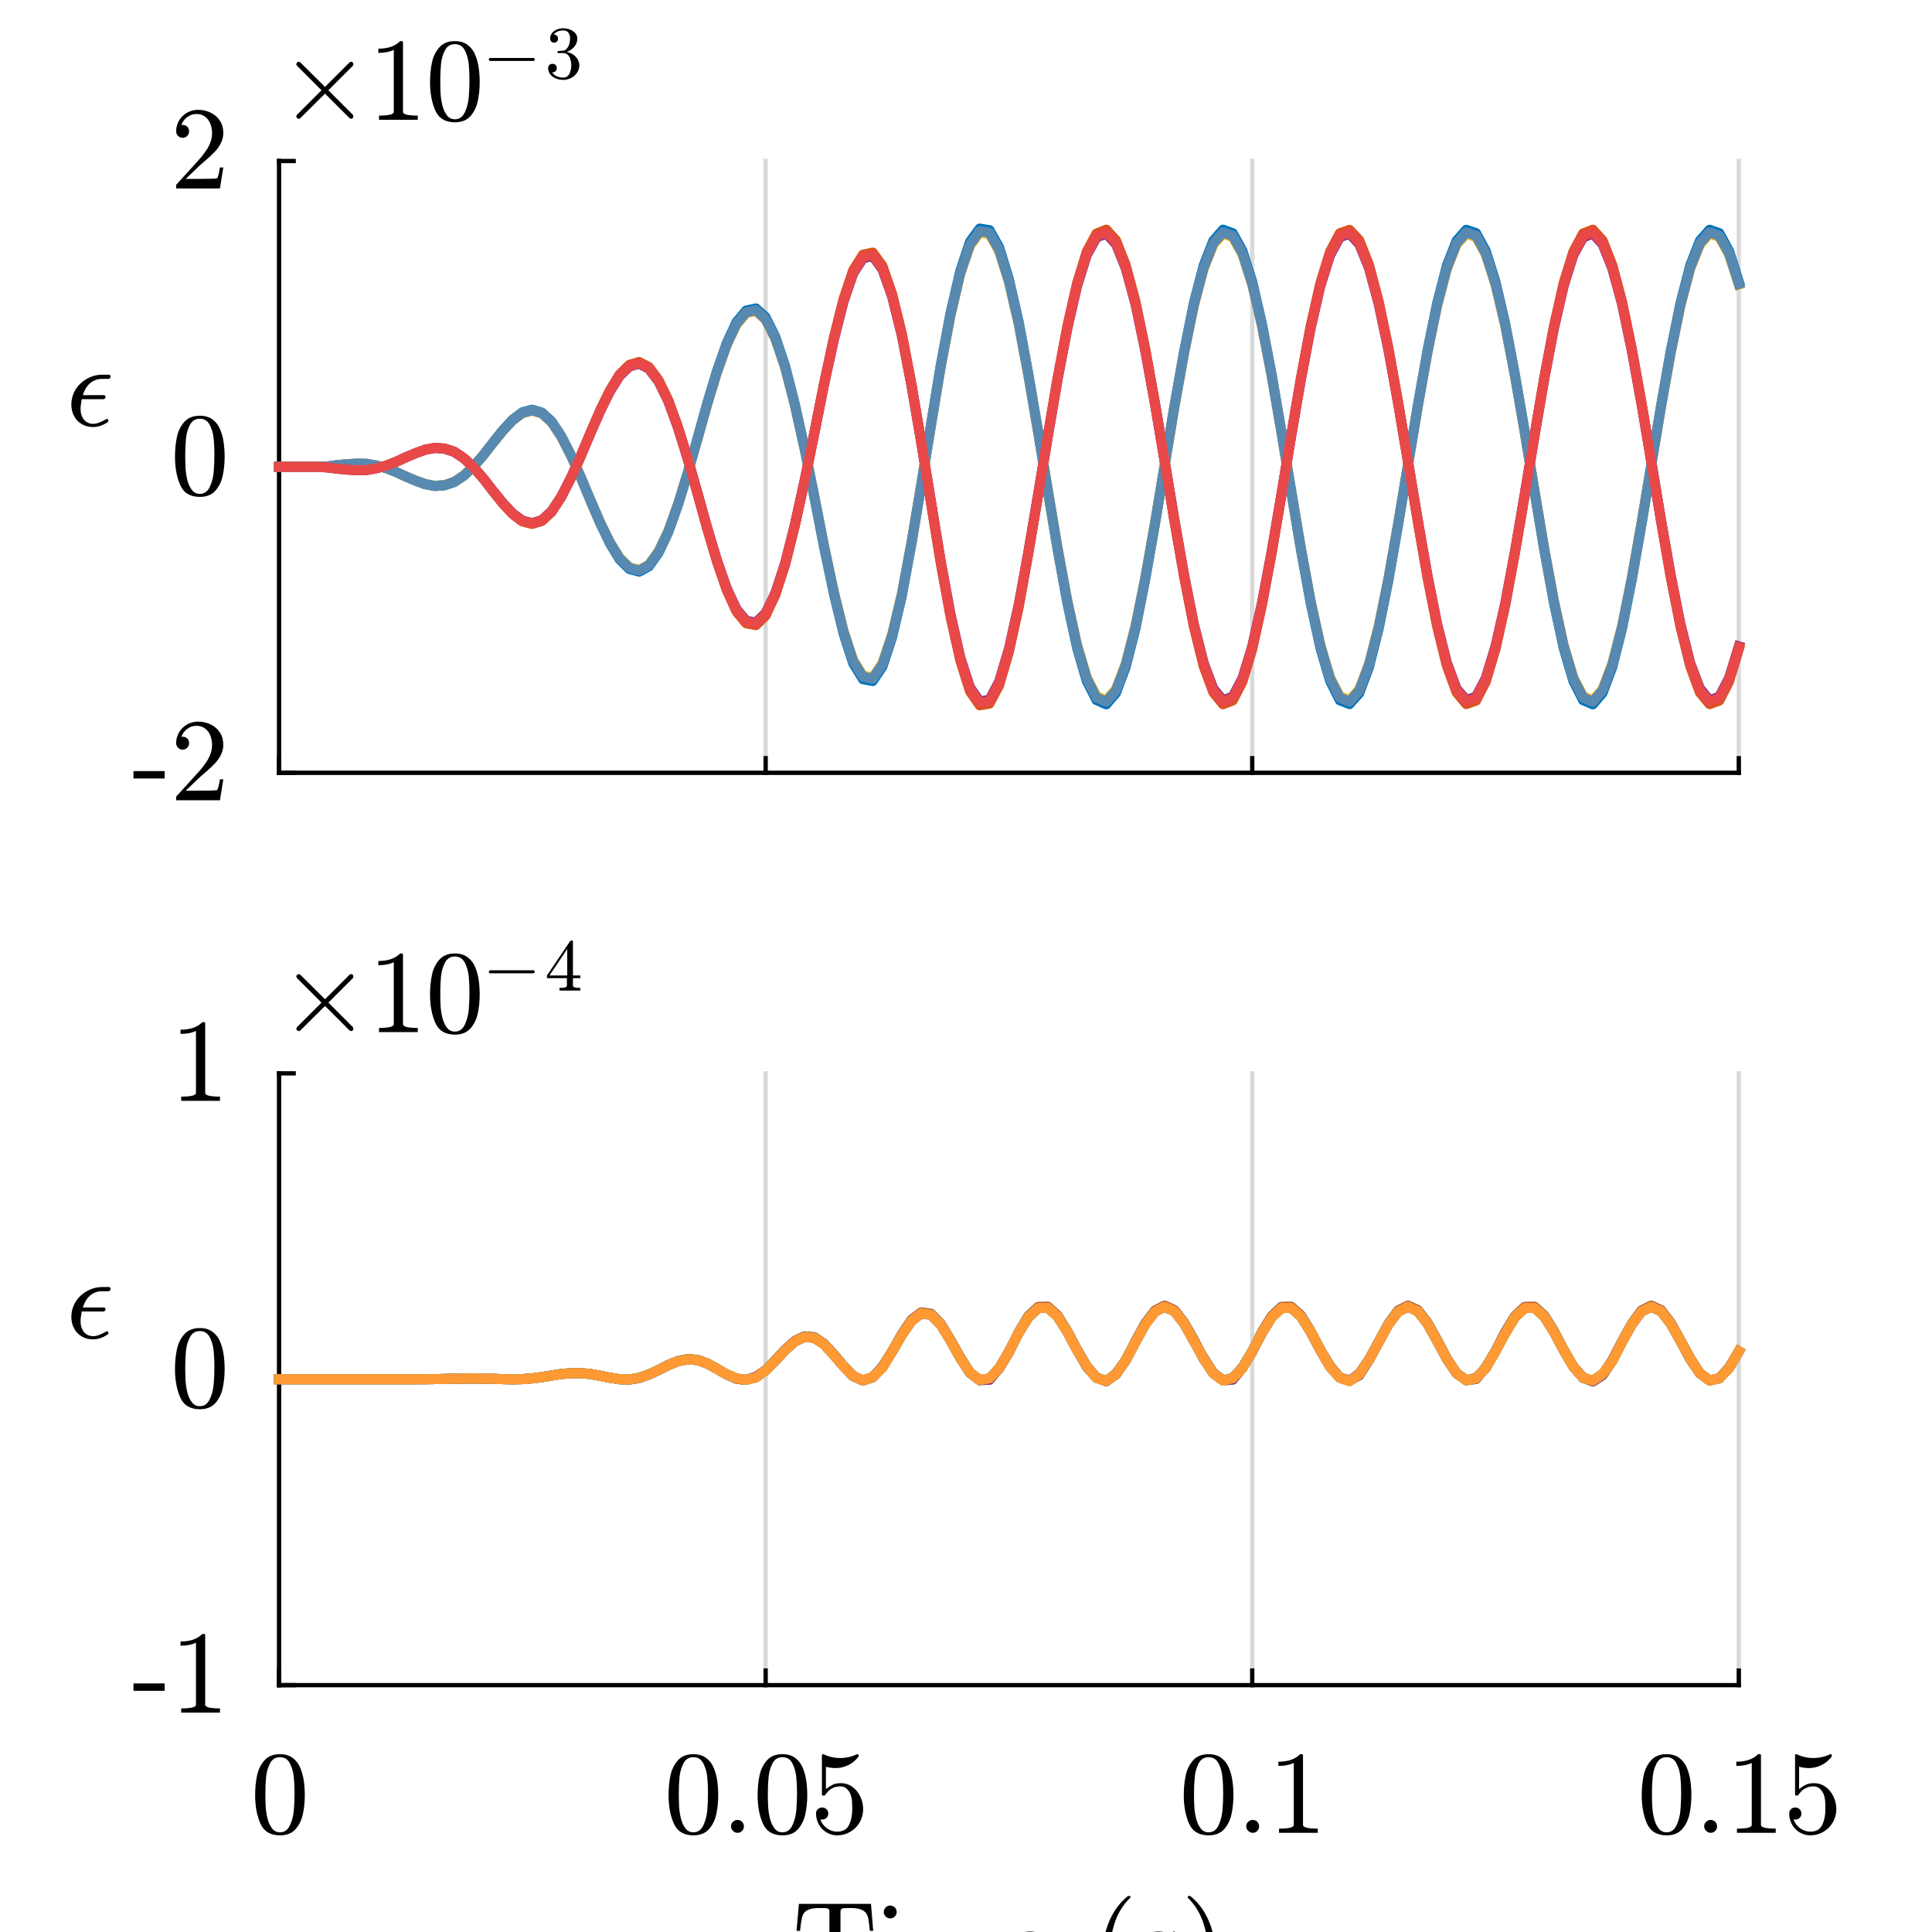 <?xml version="1.0"?>
<!DOCTYPE svg PUBLIC '-//W3C//DTD SVG 1.0//EN'
          'http://www.w3.org/TR/2001/REC-SVG-20010904/DTD/svg10.dtd'>
<svg xmlns:xlink="http://www.w3.org/1999/xlink" style="fill-opacity:1; color-rendering:auto; color-interpolation:auto; text-rendering:auto; stroke:black; stroke-linecap:square; stroke-miterlimit:10; shape-rendering:auto; stroke-opacity:1; fill:black; stroke-dasharray:none; font-weight:normal; stroke-width:1; font-family:'Dialog'; font-style:normal; stroke-linejoin:miter; font-size:12px; stroke-dashoffset:0; image-rendering:auto;" width="180" height="180" xmlns="http://www.w3.org/2000/svg"
><rect width="100%" height="100%" fill="#333333" stroke="none"/><!--Generated by the Batik Graphics2D SVG Generator--><defs id="genericDefs"
  /><g
  ><defs id="defs1"
    ><clipPath clipPathUnits="userSpaceOnUse" id="clipPath1"
      ><path d="M0 0 L180 0 L180 180 L0 180 L0 0 Z"
      /></clipPath
    ></defs
    ><g style="fill:white; stroke:white;"
    ><rect x="0" y="0" width="180" style="clip-path:url(#clipPath1); stroke:none;" height="180"
    /></g
    ><g style="fill:white; text-rendering:optimizeSpeed; color-rendering:optimizeSpeed; image-rendering:optimizeSpeed; shape-rendering:crispEdges; stroke:white; color-interpolation:sRGB;"
    ><rect x="0" width="180" height="180" y="0" style="stroke:none;"
      /><path style="stroke:none;" d="M26 72 L162 72 L162 15 L26 15 Z"
    /></g
    ><g style="stroke-linecap:butt; fill-opacity:0.149; fill:rgb(0,0,0); text-rendering:geometricPrecision; image-rendering:optimizeQuality; color-rendering:optimizeQuality; stroke-linejoin:round; stroke:rgb(0,0,0); color-interpolation:linearRGB; stroke-width:0.4; stroke-opacity:0.149;"
    ><line y2="15" style="fill:none;" x1="26" x2="26" y1="72"
      /><line y2="15" style="fill:none;" x1="71.333" x2="71.333" y1="72"
      /><line y2="15" style="fill:none;" x1="116.667" x2="116.667" y1="72"
      /><line y2="15" style="fill:none;" x1="162" x2="162" y1="72"
    /></g
    ><g style="text-rendering:geometricPrecision; stroke-width:0.4; color-interpolation:linearRGB; color-rendering:optimizeQuality; image-rendering:optimizeQuality; stroke-linejoin:round;"
    ><line y2="72" style="fill:none;" x1="26" x2="162" y1="72"
      /><line y2="70.64" style="fill:none;" x1="26" x2="26" y1="72"
      /><line y2="70.64" style="fill:none;" x1="71.333" x2="71.333" y1="72"
      /><line y2="70.64" style="fill:none;" x1="116.667" x2="116.667" y1="72"
      /><line y2="70.64" style="fill:none;" x1="162" x2="162" y1="72"
      /><line y2="15" style="fill:none;" x1="26" x2="26" y1="72"
      /><line y2="72" style="fill:none;" x1="26" x2="27.36" y1="72"
      /><line y2="43.5" style="fill:none;" x1="26" x2="27.36" y1="43.5"
      /><line y2="15" style="fill:none;" x1="26" x2="27.36" y1="15"
    /></g
    ><g transform="translate(21.2,72)" style="font-size:10.667px; text-rendering:geometricPrecision; color-rendering:optimizeQuality; image-rendering:optimizeQuality; font-family:'mwa_cmr10'; color-interpolation:linearRGB;"
    ><path style="stroke:none;" d="M-8.764 0.529 L-8.764 -0.159 L-5.858 -0.159 L-5.858 0.529 L-8.764 0.529 Z"
      /><path style="stroke:none;" d="M-4.787 2.56 L-4.787 2.263 Q-4.787 2.232 -4.771 2.201 L-3.052 0.31 Q-2.662 -0.112 -2.427 -0.393 Q-2.193 -0.674 -1.95 -1.042 Q-1.708 -1.409 -1.575 -1.799 Q-1.443 -2.19 -1.443 -2.612 Q-1.443 -3.065 -1.607 -3.479 Q-1.771 -3.893 -2.099 -4.135 Q-2.427 -4.378 -2.896 -4.378 Q-3.38 -4.378 -3.763 -4.088 Q-4.146 -3.799 -4.302 -3.346 Q-4.255 -3.362 -4.177 -3.362 Q-3.927 -3.362 -3.755 -3.198 Q-3.583 -3.034 -3.583 -2.768 Q-3.583 -2.518 -3.755 -2.338 Q-3.927 -2.159 -4.177 -2.159 Q-4.443 -2.159 -4.615 -2.338 Q-4.787 -2.518 -4.787 -2.768 Q-4.787 -3.174 -4.63 -3.542 Q-4.474 -3.909 -4.185 -4.19 Q-3.896 -4.471 -3.521 -4.62 Q-3.146 -4.768 -2.74 -4.768 Q-2.115 -4.768 -1.568 -4.503 Q-1.021 -4.237 -0.708 -3.752 Q-0.396 -3.268 -0.396 -2.612 Q-0.396 -2.127 -0.607 -1.698 Q-0.818 -1.268 -1.138 -0.917 Q-1.458 -0.565 -1.974 -0.12 Q-2.49 0.326 -2.646 0.466 L-3.896 1.669 L-2.833 1.669 Q-2.052 1.669 -1.529 1.654 Q-1.005 1.638 -0.974 1.607 Q-0.849 1.482 -0.708 0.607 L-0.396 0.607 L-0.708 2.56 L-4.787 2.56 Z"
    /></g
    ><g transform="translate(21.2,43.5)" style="font-size:10.667px; text-rendering:geometricPrecision; color-rendering:optimizeQuality; image-rendering:optimizeQuality; font-family:'mwa_cmr10'; color-interpolation:linearRGB;"
    ><path style="stroke:none;" d="M-2.583 2.794 Q-3.927 2.794 -4.412 1.685 Q-4.896 0.576 -4.896 -0.94 Q-4.896 -1.909 -4.724 -2.752 Q-4.552 -3.596 -4.037 -4.182 Q-3.521 -4.768 -2.583 -4.768 Q-1.865 -4.768 -1.396 -4.417 Q-0.927 -4.065 -0.693 -3.502 Q-0.458 -2.94 -0.365 -2.299 Q-0.271 -1.659 -0.271 -0.94 Q-0.271 -0.003 -0.451 0.826 Q-0.63 1.654 -1.138 2.224 Q-1.646 2.794 -2.583 2.794 ZM-2.583 2.513 Q-1.974 2.513 -1.669 1.888 Q-1.365 1.263 -1.294 0.497 Q-1.224 -0.268 -1.224 -1.127 Q-1.224 -1.956 -1.294 -2.651 Q-1.365 -3.346 -1.661 -3.917 Q-1.958 -4.487 -2.583 -4.487 Q-3.208 -4.487 -3.505 -3.917 Q-3.802 -3.346 -3.872 -2.651 Q-3.943 -1.956 -3.943 -1.127 Q-3.943 -0.518 -3.919 0.029 Q-3.896 0.576 -3.763 1.154 Q-3.63 1.732 -3.341 2.123 Q-3.052 2.513 -2.583 2.513 Z"
    /></g
    ><g transform="translate(21.2,15)" style="font-size:10.667px; text-rendering:geometricPrecision; color-rendering:optimizeQuality; image-rendering:optimizeQuality; font-family:'mwa_cmr10'; color-interpolation:linearRGB;"
    ><path style="stroke:none;" d="M-4.787 2.56 L-4.787 2.263 Q-4.787 2.232 -4.771 2.201 L-3.052 0.31 Q-2.662 -0.112 -2.427 -0.393 Q-2.193 -0.674 -1.95 -1.042 Q-1.708 -1.409 -1.575 -1.799 Q-1.443 -2.19 -1.443 -2.612 Q-1.443 -3.065 -1.607 -3.479 Q-1.771 -3.893 -2.099 -4.135 Q-2.427 -4.378 -2.896 -4.378 Q-3.38 -4.378 -3.763 -4.088 Q-4.146 -3.799 -4.302 -3.346 Q-4.255 -3.362 -4.177 -3.362 Q-3.927 -3.362 -3.755 -3.198 Q-3.583 -3.034 -3.583 -2.768 Q-3.583 -2.518 -3.755 -2.338 Q-3.927 -2.159 -4.177 -2.159 Q-4.443 -2.159 -4.615 -2.338 Q-4.787 -2.518 -4.787 -2.768 Q-4.787 -3.174 -4.63 -3.542 Q-4.474 -3.909 -4.185 -4.19 Q-3.896 -4.471 -3.521 -4.62 Q-3.146 -4.768 -2.74 -4.768 Q-2.115 -4.768 -1.568 -4.503 Q-1.021 -4.237 -0.708 -3.752 Q-0.396 -3.268 -0.396 -2.612 Q-0.396 -2.127 -0.607 -1.698 Q-0.818 -1.268 -1.138 -0.917 Q-1.458 -0.565 -1.974 -0.12 Q-2.49 0.326 -2.646 0.466 L-3.896 1.669 L-2.833 1.669 Q-2.052 1.669 -1.529 1.654 Q-1.005 1.638 -0.974 1.607 Q-0.849 1.482 -0.708 0.607 L-0.396 0.607 L-0.708 2.56 L-4.787 2.56 Z"
    /></g
    ><g transform="translate(8.311,43.5)" style="font-size:10.667px; text-rendering:geometricPrecision; color-rendering:optimizeQuality; image-rendering:optimizeQuality; font-family:'mwb_cmmi10'; color-interpolation:linearRGB;"
    ><path style="stroke:none;" d="M-0.805 -5.387 Q-0.805 -5.027 -0.673 -4.707 Q-0.54 -4.387 -0.266 -4.199 Q0.007 -4.012 0.366 -4.012 Q0.616 -4.012 0.89 -4.114 Q1.163 -4.215 1.405 -4.348 Q1.648 -4.481 1.648 -4.481 Q1.71 -4.481 1.749 -4.41 Q1.788 -4.34 1.788 -4.277 Q1.788 -4.215 1.757 -4.199 Q1.07 -3.715 0.351 -3.715 Q-0.227 -3.715 -0.696 -3.989 Q-1.165 -4.262 -1.415 -4.746 Q-1.665 -5.231 -1.665 -5.793 Q-1.665 -6.371 -1.438 -6.887 Q-1.212 -7.402 -0.805 -7.777 Q-0.399 -8.152 0.116 -8.371 Q0.632 -8.59 1.21 -8.59 L1.82 -8.59 Q1.991 -8.59 1.991 -8.418 Q1.991 -8.324 1.929 -8.262 Q1.866 -8.199 1.788 -8.199 L1.179 -8.199 Q0.741 -8.199 0.382 -8.004 Q0.023 -7.809 -0.22 -7.465 Q-0.462 -7.121 -0.587 -6.684 L1.351 -6.684 Q1.429 -6.684 1.476 -6.637 Q1.523 -6.59 1.523 -6.527 Q1.523 -6.434 1.46 -6.371 Q1.398 -6.309 1.304 -6.309 L-0.696 -6.309 Q-0.805 -5.731 -0.805 -5.387 Z"
    /></g
    ><g transform="translate(26,15)" style="font-size:10.667px; text-rendering:geometricPrecision; color-rendering:optimizeQuality; image-rendering:optimizeQuality; font-family:'mwb_cmsy10'; color-interpolation:linearRGB;"
    ><path style="stroke:none;" d="M1.609 -4.152 Q1.609 -4.246 1.672 -4.309 L3.953 -6.59 L1.672 -8.871 Q1.609 -8.934 1.609 -9.027 Q1.609 -9.106 1.68 -9.176 Q1.75 -9.246 1.844 -9.246 Q1.906 -9.246 2 -9.168 L4.281 -6.902 L6.547 -9.168 Q6.641 -9.246 6.703 -9.246 Q6.797 -9.246 6.859 -9.184 Q6.922 -9.121 6.922 -9.027 Q6.922 -8.934 6.875 -8.871 L4.594 -6.59 L6.875 -4.309 Q6.922 -4.246 6.922 -4.152 Q6.922 -4.059 6.859 -3.996 Q6.797 -3.934 6.703 -3.934 Q6.625 -3.934 6.547 -4.012 L4.281 -6.277 L2 -4.012 Q1.922 -3.934 1.844 -3.934 Q1.75 -3.934 1.68 -4.004 Q1.609 -4.074 1.609 -4.152 Z"
      /><path style="stroke:none;" d="M9.312 -3.84 L9.312 -4.231 Q10.687 -4.231 10.687 -4.574 L10.687 -10.356 Q10.124 -10.074 9.249 -10.074 L9.249 -10.465 Q10.593 -10.465 11.281 -11.168 L11.437 -11.168 Q11.484 -11.168 11.515 -11.137 Q11.546 -11.106 11.546 -11.074 L11.546 -4.574 Q11.546 -4.231 12.921 -4.231 L12.921 -3.84 L9.312 -3.84 Z"
      /><path style="stroke:none;" d="M16.38 -3.606 Q15.036 -3.606 14.552 -4.715 Q14.067 -5.824 14.067 -7.34 Q14.067 -8.309 14.239 -9.152 Q14.411 -9.996 14.927 -10.582 Q15.442 -11.168 16.38 -11.168 Q17.098 -11.168 17.567 -10.817 Q18.036 -10.465 18.27 -9.902 Q18.505 -9.34 18.598 -8.699 Q18.692 -8.059 18.692 -7.34 Q18.692 -6.402 18.512 -5.574 Q18.333 -4.746 17.825 -4.176 Q17.317 -3.606 16.38 -3.606 ZM16.38 -3.887 Q16.989 -3.887 17.294 -4.512 Q17.598 -5.137 17.669 -5.902 Q17.739 -6.668 17.739 -7.527 Q17.739 -8.356 17.669 -9.051 Q17.598 -9.746 17.302 -10.317 Q17.005 -10.887 16.38 -10.887 Q15.755 -10.887 15.458 -10.317 Q15.161 -9.746 15.091 -9.051 Q15.02 -8.356 15.02 -7.527 Q15.02 -6.918 15.044 -6.371 Q15.067 -5.824 15.2 -5.246 Q15.333 -4.668 15.622 -4.277 Q15.911 -3.887 16.38 -3.887 Z"
      /><path style="stroke:none;" d="M19.682 -9.32 Q19.619 -9.32 19.58 -9.367 Q19.541 -9.414 19.541 -9.461 Q19.541 -9.508 19.58 -9.555 Q19.619 -9.601 19.682 -9.601 L23.697 -9.601 Q23.744 -9.601 23.783 -9.555 Q23.822 -9.508 23.822 -9.461 Q23.822 -9.414 23.783 -9.367 Q23.744 -9.32 23.697 -9.32 L19.682 -9.32 Z"
      /><path style="stroke:none;" d="M25.442 -8.258 Q25.599 -8.008 25.88 -7.891 Q26.161 -7.773 26.474 -7.773 Q26.88 -7.773 27.052 -8.125 Q27.224 -8.476 27.224 -8.914 Q27.224 -9.117 27.184 -9.312 Q27.145 -9.508 27.059 -9.68 Q26.974 -9.851 26.825 -9.953 Q26.677 -10.055 26.474 -10.055 L26.005 -10.055 Q25.942 -10.055 25.942 -10.117 L25.942 -10.18 Q25.942 -10.242 26.005 -10.242 L26.38 -10.273 Q26.63 -10.273 26.794 -10.453 Q26.958 -10.633 27.036 -10.898 Q27.114 -11.164 27.114 -11.398 Q27.114 -11.742 26.958 -11.953 Q26.802 -12.164 26.474 -12.164 Q26.208 -12.164 25.966 -12.07 Q25.724 -11.976 25.583 -11.758 Q25.599 -11.773 25.606 -11.773 Q25.614 -11.773 25.63 -11.773 Q25.786 -11.773 25.888 -11.664 Q25.989 -11.555 25.989 -11.398 Q25.989 -11.242 25.888 -11.133 Q25.786 -11.023 25.63 -11.023 Q25.474 -11.023 25.364 -11.133 Q25.255 -11.242 25.255 -11.398 Q25.255 -11.695 25.434 -11.922 Q25.614 -12.148 25.903 -12.258 Q26.192 -12.367 26.474 -12.367 Q26.692 -12.367 26.927 -12.305 Q27.161 -12.242 27.349 -12.125 Q27.536 -12.008 27.661 -11.828 Q27.786 -11.648 27.786 -11.398 Q27.786 -11.117 27.653 -10.867 Q27.52 -10.617 27.294 -10.438 Q27.067 -10.258 26.786 -10.164 Q27.099 -10.101 27.372 -9.93 Q27.645 -9.758 27.809 -9.492 Q27.974 -9.226 27.974 -8.914 Q27.974 -8.539 27.763 -8.226 Q27.552 -7.914 27.2 -7.734 Q26.849 -7.555 26.474 -7.555 Q26.145 -7.555 25.817 -7.68 Q25.489 -7.805 25.278 -8.055 Q25.067 -8.305 25.067 -8.648 Q25.067 -8.836 25.184 -8.945 Q25.302 -9.055 25.474 -9.055 Q25.583 -9.055 25.677 -9.008 Q25.77 -8.961 25.825 -8.859 Q25.88 -8.758 25.88 -8.648 Q25.88 -8.476 25.763 -8.367 Q25.645 -8.258 25.474 -8.258 L25.442 -8.258 Z"
    /></g
    ><g style="stroke-linecap:butt; fill:rgb(0,114,189); text-rendering:geometricPrecision; image-rendering:optimizeQuality; color-rendering:optimizeQuality; stroke-linejoin:round; stroke:rgb(0,114,189); color-interpolation:linearRGB; stroke-width:0.933;"
    ><path d="M26 43.5 L26.907 43.5 L27.813 43.5 L28.72 43.5 L29.627 43.499 L30.533 43.452 L31.44 43.329 L32.347 43.246 L33.253 43.193 L34.16 43.209 L35.067 43.371 L35.973 43.614 L36.88 43.968 L37.787 44.393 L38.693 44.778 L39.6 45.115 L40.507 45.285 L41.413 45.219 L42.32 44.916 L43.227 44.304 L44.133 43.442 L45.04 42.389 L45.947 41.214 L46.853 40.078 L47.76 39.102 L48.667 38.414 L49.573 38.173 L50.48 38.438 L51.387 39.261 L52.293 40.642 L53.2 42.423 L54.107 44.455 L55.013 46.648 L55.92 48.754 L56.827 50.63 L57.733 52.12 L58.64 53.012 L59.547 53.261 L60.453 52.763 L61.36 51.495 L62.267 49.571 L63.173 47.019 L64.08 44.042 L64.987 40.837 L65.893 37.572 L66.8 34.56 L67.707 31.978 L68.613 30.018 L69.52 28.933 L70.427 28.735 L71.333 29.56 L72.24 31.399 L73.147 34.102 L74.053 37.658 L74.96 41.776 L75.867 46.274 L76.773 50.955 L77.68 55.275 L78.587 59.004 L79.493 61.805 L80.4 63.282 L81.307 63.452 L82.213 62.112 L83.12 59.349 L84.027 55.492 L84.933 50.58 L85.84 45.125 L86.747 39.514 L87.653 33.987 L88.56 29.168 L89.467 25.254 L90.373 22.524 L91.28 21.295 L92.187 21.439 L93.093 23.063 L94 26.025 L94.907 29.98 L95.813 34.87 L96.72 40.212 L97.627 45.739 L98.533 51.188 L99.44 56.158 L100.347 60.343 L101.253 63.451 L102.16 65.225 L103.067 65.623 L103.973 64.561 L104.88 62.131 L105.787 58.574 L106.693 54.017 L107.6 48.855 L108.507 43.35 L109.413 37.848 L110.32 32.735 L111.227 28.257 L112.133 24.764 L113.04 22.436 L113.947 21.396 L114.853 21.728 L115.76 23.387 L116.667 26.248 L117.573 30.177 L118.48 34.903 L119.387 40.217 L120.293 45.745 L121.2 51.176 L122.107 56.169 L123.013 60.339 L123.92 63.433 L124.827 65.249 L125.733 65.597 L126.64 64.569 L127.547 62.139 L128.453 58.553 L129.36 54.043 L130.267 48.836 L131.173 43.348 L132.08 37.87 L132.987 32.708 L133.893 28.272 L134.8 24.762 L135.707 22.429 L136.613 21.41 L137.52 21.722 L138.427 23.384 L139.333 26.261 L140.24 30.156 L141.147 34.922 L142.053 40.205 L142.96 45.745 L143.867 51.188 L144.773 56.153 L145.68 60.349 L146.587 63.44 L147.493 65.234 L148.4 65.621 L149.307 64.56 L150.213 62.143 L151.12 58.563 L152.027 54.028 L152.933 48.847 L153.84 43.347 L154.747 37.86 L155.653 32.719 L156.56 28.269 L157.467 24.76 L158.373 22.43 L159.28 21.405 L160.187 21.722 L161.093 23.39 L162 26.25" style="fill:none; fill-rule:evenodd;"
      /><path d="M26 43.5 L26.907 43.5 L27.813 43.5 L28.72 43.5 L29.627 43.501 L30.533 43.548 L31.44 43.671 L32.347 43.754 L33.253 43.807 L34.16 43.791 L35.067 43.629 L35.973 43.385 L36.88 43.032 L37.787 42.607 L38.693 42.222 L39.6 41.884 L40.507 41.714 L41.413 41.778 L42.32 42.079 L43.227 42.69 L44.133 43.551 L45.04 44.605 L45.947 45.782 L46.853 46.92 L47.76 47.899 L48.667 48.585 L49.573 48.819 L50.48 48.542 L51.387 47.705 L52.293 46.31 L53.2 44.519 L54.107 42.487 L55.013 40.303 L55.92 38.214 L56.827 36.356 L57.733 34.88 L58.64 33.989 L59.547 33.725 L60.453 34.193 L61.36 35.419 L62.267 37.295 L63.173 39.81 L64.08 42.77 L64.987 45.983 L65.893 49.28 L66.8 52.342 L67.707 54.977 L68.613 56.977 L69.52 58.073 L70.427 58.244 L71.333 57.355 L72.24 55.423 L73.147 52.622 L74.053 48.985 L74.96 44.825 L75.867 40.335 L76.773 35.715 L77.68 31.492 L78.587 27.871 L79.493 25.166 L80.4 23.729 L81.307 23.529 L82.213 24.773 L83.12 27.392 L84.027 31.089 L84.933 35.867 L85.84 41.252 L86.747 46.877 L87.653 52.498 L88.56 57.467 L89.467 61.542 L90.373 64.414 L91.28 65.713 L92.187 65.555 L93.093 63.835 L94 60.725 L94.907 56.584 L95.813 51.543 L96.72 46.115 L97.627 40.586 L98.533 35.218 L99.44 30.394 L100.347 26.382 L101.253 23.432 L102.16 21.759 L103.067 21.395 L103.973 22.387 L104.88 24.695 L105.787 28.074 L106.693 32.465 L107.6 37.507 L108.507 42.965 L109.413 48.508 L110.32 53.737 L111.227 58.374 L112.133 62.045 L113.04 64.504 L113.947 65.613 L114.853 65.259 L115.76 63.504 L116.667 60.497 L117.573 56.383 L118.48 51.51 L119.387 46.11 L120.293 40.581 L121.2 35.23 L122.107 30.383 L123.013 26.386 L123.92 23.442 L124.827 21.735 L125.733 21.416 L126.64 22.38 L127.547 24.677 L128.453 28.1 L129.36 32.44 L130.267 37.524 L131.173 42.967 L132.08 48.486 L132.987 53.765 L133.893 58.363 L134.8 62.044 L135.707 64.515 L136.613 65.598 L137.52 65.275 L138.427 63.505 L139.333 60.476 L140.24 56.406 L141.147 51.49 L142.053 46.122 L142.96 40.58 L143.867 35.219 L144.773 30.397 L145.68 26.374 L146.587 23.441 L147.493 21.753 L148.4 21.396 L149.307 22.4 L150.213 24.682 L151.12 28.086 L152.027 32.456 L152.933 37.513 L153.84 42.968 L154.747 48.496 L155.653 53.754 L156.56 58.367 L157.467 62.042 L158.373 64.513 L159.28 65.605 L160.187 65.268 L161.093 63.502 L162 60.491" style="fill:none; fill-rule:evenodd; stroke:rgb(217,83,25);"
      /><path d="M26 43.5 L26.907 43.5 L27.813 43.5 L28.72 43.5 L29.627 43.499 L30.533 43.452 L31.44 43.332 L32.347 43.251 L33.253 43.197 L34.16 43.215 L35.067 43.374 L35.973 43.612 L36.88 43.962 L37.787 44.377 L38.693 44.757 L39.6 45.089 L40.507 45.253 L41.413 45.192 L42.32 44.892 L43.227 44.288 L44.133 43.444 L45.04 42.406 L45.947 41.249 L46.853 40.139 L47.76 39.17 L48.667 38.502 L49.573 38.263 L50.48 38.52 L51.387 39.336 L52.293 40.687 L53.2 42.441 L54.107 44.443 L55.013 46.593 L55.92 48.666 L56.827 50.516 L57.733 51.972 L58.64 52.855 L59.547 53.103 L60.453 52.603 L61.36 51.365 L62.267 49.47 L63.173 46.956 L64.08 44.039 L64.987 40.877 L65.893 37.67 L66.8 34.714 L67.707 32.16 L68.613 30.253 L69.52 29.171 L70.427 28.978 L71.333 29.802 L72.24 31.591 L73.147 34.266 L74.053 37.752 L74.96 41.799 L75.867 46.23 L76.773 50.828 L77.68 55.078 L78.587 58.75 L79.493 61.501 L80.4 62.948 L81.307 63.126 L82.213 61.793 L83.12 59.091 L84.027 55.29 L84.933 50.464 L85.84 45.107 L86.747 39.577 L87.653 34.154 L88.56 29.409 L89.467 25.548 L90.373 22.891 L91.28 21.655 L92.187 21.809 L93.093 23.413 L94 26.299 L94.907 30.206 L95.813 35.006 L96.72 40.265 L97.627 45.696 L98.533 51.054 L99.44 55.948 L100.347 60.057 L101.253 63.109 L102.16 64.867 L103.067 65.255 L103.973 64.207 L104.88 61.823 L105.787 58.325 L106.693 53.842 L107.6 48.77 L108.507 43.355 L109.413 37.946 L110.32 32.916 L111.227 28.511 L112.133 25.07 L113.04 22.791 L113.947 21.755 L114.853 22.105 L115.76 23.717 L116.667 26.531 L117.573 30.396 L118.48 35.048 L119.387 40.258 L120.293 45.709 L121.2 51.04 L122.107 55.953 L123.013 60.063 L123.92 63.106 L124.827 64.876 L125.733 65.243 L126.64 64.214 L127.547 61.832 L128.453 58.3 L129.36 53.866 L130.267 48.76 L131.173 43.346 L132.08 37.969 L132.987 32.893 L133.893 28.523 L134.8 25.081 L135.707 22.773 L136.613 21.782 L137.52 22.079 L138.427 23.721 L139.333 26.544 L140.24 30.378 L141.147 35.056 L142.053 40.264 L142.96 45.695 L143.867 51.057 L144.773 55.942 L145.68 60.061 L146.587 63.115 L147.493 64.862 L148.4 65.261 L149.307 64.213 L150.213 61.816 L151.12 58.333 L152.027 53.844 L152.933 48.756 L153.84 43.375 L154.747 37.932 L155.653 32.921 L156.56 28.519 L157.467 25.062 L158.373 22.805 L159.28 21.754 L160.187 22.086 L161.093 23.736 L162 26.524" style="fill:none; fill-rule:evenodd; stroke:rgb(237,177,32);"
      /><path d="M26 43.5 L26.907 43.5 L27.813 43.5 L28.72 43.5 L29.627 43.501 L30.533 43.548 L31.44 43.668 L32.347 43.749 L33.253 43.803 L34.16 43.785 L35.067 43.626 L35.973 43.388 L36.88 43.038 L37.787 42.623 L38.693 42.243 L39.6 41.91 L40.507 41.746 L41.413 41.805 L42.32 42.103 L43.227 42.706 L44.133 43.549 L45.04 44.588 L45.947 45.747 L46.853 46.86 L47.76 47.83 L48.667 48.497 L49.573 48.729 L50.48 48.461 L51.387 47.63 L52.293 46.265 L53.2 44.502 L54.107 42.5 L55.013 40.359 L55.92 38.303 L56.827 36.469 L57.733 35.027 L58.64 34.148 L59.547 33.886 L60.453 34.354 L61.36 35.55 L62.267 37.399 L63.173 39.877 L64.08 42.775 L64.987 45.945 L65.893 49.184 L66.8 52.19 L67.707 54.796 L68.613 56.742 L69.52 57.834 L70.427 58 L71.333 57.117 L72.24 55.237 L73.147 52.463 L74.053 48.897 L74.96 44.807 L75.867 40.384 L76.773 35.845 L77.68 31.694 L78.587 28.127 L79.493 25.468 L80.4 24.062 L81.307 23.855 L82.213 25.093 L83.12 27.652 L84.027 31.297 L84.933 35.991 L85.84 41.28 L86.747 46.823 L87.653 52.337 L88.56 57.229 L89.467 61.255 L90.373 64.046 L91.28 65.352 L92.187 65.196 L93.093 63.484 L94 60.442 L94.907 56.364 L95.813 51.417 L96.72 46.072 L97.627 40.639 L98.533 35.361 L99.44 30.61 L100.347 26.669 L101.253 23.766 L102.16 22.119 L103.067 21.759 L103.973 22.749 L104.88 24.997 L105.787 28.329 L106.693 32.647 L107.6 37.6 L108.507 42.97 L109.413 48.42 L110.32 53.565 L111.227 58.132 L112.133 61.727 L113.04 64.15 L113.947 65.254 L114.853 64.899 L115.76 63.175 L116.667 60.208 L117.573 56.176 L118.48 51.374 L119.387 46.079 L120.293 40.626 L121.2 35.374 L122.107 30.606 L123.013 26.665 L123.92 23.777 L124.827 22.108 L125.733 21.768 L126.64 22.75 L127.547 24.989 L128.453 28.352 L129.36 32.623 L130.267 37.609 L131.173 42.979 L132.08 48.397 L132.987 53.587 L133.893 58.12 L134.8 61.73 L135.707 64.17 L136.613 65.226 L137.52 64.909 L138.427 63.175 L139.333 60.194 L140.24 56.191 L141.147 51.366 L142.053 46.073 L142.96 40.64 L143.867 35.358 L144.773 30.616 L145.68 26.668 L146.587 23.767 L147.493 22.12 L148.4 21.76 L149.307 22.748 L150.213 25.01 L151.12 28.32 L152.027 32.647 L152.933 37.614 L153.84 42.95 L154.747 48.434 L155.653 53.56 L156.56 58.123 L157.467 61.749 L158.373 64.138 L159.28 65.255 L160.187 64.904 L161.093 63.16 L162 60.217" style="fill:none; fill-rule:evenodd; stroke:rgb(126,47,142);"
      /><path d="M26 43.5 L26.907 43.5 L27.813 43.5 L28.72 43.5 L29.627 43.499 L30.533 43.452 L31.44 43.331 L32.347 43.249 L33.253 43.196 L34.16 43.212 L35.067 43.373 L35.973 43.613 L36.88 43.964 L37.787 44.383 L38.693 44.765 L39.6 45.097 L40.507 45.266 L41.413 45.201 L42.32 44.9 L43.227 44.296 L44.133 43.44 L45.04 42.402 L45.947 41.237 L46.853 40.115 L47.76 39.148 L48.667 38.469 L49.573 38.23 L50.48 38.492 L51.387 39.307 L52.293 40.672 L53.2 42.435 L54.107 44.446 L55.013 46.612 L55.92 48.698 L56.827 50.556 L57.733 52.026 L58.64 52.911 L59.547 53.158 L60.453 52.66 L61.36 51.413 L62.267 49.505 L63.173 46.981 L64.08 44.041 L64.987 40.862 L65.893 37.638 L66.8 34.656 L67.707 32.097 L68.613 30.167 L69.52 29.088 L70.427 28.89 L71.333 29.717 L72.24 31.524 L73.147 34.203 L74.053 37.725 L74.96 41.788 L75.867 46.247 L76.773 50.876 L77.68 55.144 L78.587 58.843 L79.493 61.613 L80.4 63.06 L81.307 63.242 L82.213 61.908 L83.12 59.184 L84.027 55.37 L84.933 50.497 L85.84 45.126 L86.747 39.551 L87.653 34.094 L88.56 29.332 L89.467 25.434 L90.373 22.767 L91.28 21.525 L92.187 21.662 L93.093 23.299 L94 26.193 L94.907 30.13 L95.813 34.956 L96.72 40.247 L97.627 45.711 L98.533 51.105 L99.44 56.02 L100.347 60.165 L101.253 63.223 L102.16 65.006 L103.067 65.377 L103.973 64.335 L104.88 61.938 L105.787 58.408 L106.693 53.914 L107.6 48.801 L108.507 43.352 L109.413 37.918 L110.32 32.849 L111.227 28.423 L112.133 24.971 L113.04 22.655 L113.947 21.64 L114.853 21.963 L115.76 23.595 L116.667 26.444 L117.573 30.302 L118.48 35.003 L119.387 40.248 L120.293 45.716 L121.2 51.098 L122.107 56.023 L123.013 60.159 L123.92 63.23 L124.827 65.005 L125.733 65.378 L126.64 64.34 L127.547 61.932 L128.453 58.407 L129.36 53.92 L130.267 48.791 L131.173 43.358 L132.08 37.922 L132.987 32.839 L133.893 28.435 L134.8 24.958 L135.707 22.661 L136.613 21.64 L137.52 21.951 L138.427 23.609 L139.333 26.439 L140.24 30.295 L141.147 35.025 L142.053 40.231 L142.96 45.717 L143.867 51.111 L144.773 56.01 L145.68 60.171 L146.587 63.225 L147.493 64.99 L148.4 65.394 L149.307 64.323 L150.213 61.943 L151.12 58.414 L152.027 53.905 L152.933 48.805 L153.84 43.354 L154.747 37.916 L155.653 32.855 L156.56 28.419 L157.467 24.968 L158.373 22.658 L159.28 21.637 L160.187 21.96 L161.093 23.602 L162 26.441" style="fill:none; fill-rule:evenodd; stroke:rgb(88,137,176);"
      /><path d="M26 43.5 L26.907 43.5 L27.813 43.5 L28.72 43.5 L29.627 43.501 L30.533 43.548 L31.44 43.669 L32.347 43.751 L33.253 43.804 L34.16 43.788 L35.067 43.627 L35.973 43.387 L36.88 43.036 L37.787 42.617 L38.693 42.235 L39.6 41.903 L40.507 41.732 L41.413 41.796 L42.32 42.095 L43.227 42.698 L44.133 43.553 L45.04 44.592 L45.947 45.759 L46.853 46.884 L47.76 47.852 L48.667 48.53 L49.573 48.762 L50.48 48.488 L51.387 47.659 L52.293 46.28 L53.2 44.508 L54.107 42.496 L55.013 40.34 L55.92 38.269 L56.827 36.43 L57.733 34.973 L58.64 34.09 L59.547 33.829 L60.453 34.297 L61.36 35.501 L62.267 37.364 L63.173 39.851 L64.08 42.774 L64.987 45.96 L65.893 49.216 L66.8 52.247 L67.707 54.857 L68.613 56.825 L69.52 57.917 L70.427 58.095 L71.333 57.2 L72.24 55.303 L73.147 52.525 L74.053 48.924 L74.96 44.819 L75.867 40.367 L76.773 35.798 L77.68 31.628 L78.587 28.034 L79.493 25.356 L80.4 23.95 L81.307 23.738 L82.213 24.985 L83.12 27.558 L84.027 31.218 L84.933 35.958 L85.84 41.261 L86.747 46.849 L87.653 52.398 L88.56 57.306 L89.467 61.369 L90.373 64.168 L91.28 65.481 L92.187 65.328 L93.093 63.597 L94 60.552 L94.907 56.438 L95.813 51.466 L96.72 46.09 L97.627 40.624 L98.533 35.311 L99.44 30.535 L100.347 26.564 L101.253 23.653 L102.16 21.981 L103.067 21.638 L103.973 22.619 L104.88 24.885 L105.787 28.247 L106.693 32.578 L107.6 37.569 L108.507 42.973 L109.413 48.447 L110.32 53.63 L111.227 58.219 L112.133 61.834 L113.04 64.289 L113.947 65.371 L114.853 65.026 L115.76 63.301 L116.667 60.295 L117.573 56.266 L118.48 51.419 L119.387 46.089 L120.293 40.619 L121.2 35.317 L122.107 30.532 L123.013 26.568 L123.92 23.653 L124.827 21.98 L125.733 21.639 L126.64 22.616 L127.547 24.887 L128.453 28.249 L129.36 32.569 L130.267 37.578 L131.173 42.966 L132.08 48.443 L132.987 53.642 L133.893 58.207 L134.8 61.851 L135.707 64.282 L136.613 65.37 L137.52 65.039 L138.427 63.286 L139.333 60.301 L140.24 56.279 L141.147 51.396 L142.053 46.106 L142.96 40.618 L143.867 35.305 L144.773 30.549 L145.68 26.555 L146.587 23.657 L147.493 21.995 L148.4 21.617 L149.307 22.627 L150.213 24.89 L151.12 28.241 L152.027 32.583 L152.933 37.565 L153.84 42.971 L154.747 48.449 L155.653 53.625 L156.56 58.221 L157.467 61.838 L158.373 64.285 L159.28 65.373 L160.187 65.031 L161.093 63.294 L162 60.299" style="fill:none; fill-rule:evenodd; stroke:rgb(233,72,73);"
    /></g
    ><g style="fill:white; text-rendering:optimizeSpeed; color-rendering:optimizeSpeed; image-rendering:optimizeSpeed; shape-rendering:crispEdges; stroke:white; color-interpolation:sRGB;"
    ><path style="stroke:none;" d="M26 157 L162 157 L162 100 L26 100 Z"
    /></g
    ><g style="stroke-linecap:butt; fill-opacity:0.149; fill:rgb(0,0,0); text-rendering:geometricPrecision; image-rendering:optimizeQuality; color-rendering:optimizeQuality; stroke-linejoin:round; stroke:rgb(0,0,0); color-interpolation:linearRGB; stroke-width:0.4; stroke-opacity:0.149;"
    ><line y2="100" style="fill:none;" x1="26" x2="26" y1="157"
      /><line y2="100" style="fill:none;" x1="71.333" x2="71.333" y1="157"
      /><line y2="100" style="fill:none;" x1="116.667" x2="116.667" y1="157"
      /><line y2="100" style="fill:none;" x1="162" x2="162" y1="157"
    /></g
    ><g style="text-rendering:geometricPrecision; stroke-width:0.4; color-interpolation:linearRGB; color-rendering:optimizeQuality; image-rendering:optimizeQuality; stroke-linejoin:round;"
    ><line y2="157" style="fill:none;" x1="26" x2="162" y1="157"
      /><line y2="155.64" style="fill:none;" x1="26" x2="26" y1="157"
      /><line y2="155.64" style="fill:none;" x1="71.333" x2="71.333" y1="157"
      /><line y2="155.64" style="fill:none;" x1="116.667" x2="116.667" y1="157"
      /><line y2="155.64" style="fill:none;" x1="162" x2="162" y1="157"
    /></g
    ><g transform="translate(26,161.8)" style="font-size:10.667px; text-rendering:geometricPrecision; color-rendering:optimizeQuality; image-rendering:optimizeQuality; font-family:'mwa_cmr10'; color-interpolation:linearRGB;"
    ><path style="stroke:none;" d="M0.083 9.194 Q-1.26 9.194 -1.745 8.085 Q-2.229 6.976 -2.229 5.46 Q-2.229 4.491 -2.057 3.647 Q-1.885 2.804 -1.37 2.218 Q-0.854 1.632 0.083 1.632 Q0.802 1.632 1.271 1.983 Q1.74 2.335 1.974 2.897 Q2.208 3.46 2.302 4.101 Q2.396 4.741 2.396 5.46 Q2.396 6.397 2.216 7.226 Q2.037 8.054 1.529 8.624 Q1.021 9.194 0.083 9.194 ZM0.083 8.913 Q0.693 8.913 0.997 8.288 Q1.302 7.663 1.372 6.897 Q1.443 6.132 1.443 5.272 Q1.443 4.444 1.372 3.749 Q1.302 3.054 1.005 2.483 Q0.708 1.913 0.083 1.913 Q-0.542 1.913 -0.839 2.483 Q-1.135 3.054 -1.206 3.749 Q-1.276 4.444 -1.276 5.272 Q-1.276 5.882 -1.253 6.429 Q-1.229 6.976 -1.096 7.554 Q-0.964 8.132 -0.674 8.523 Q-0.385 8.913 0.083 8.913 Z"
    /></g
    ><g transform="translate(71.333,161.8)" style="font-size:10.667px; text-rendering:geometricPrecision; color-rendering:optimizeQuality; image-rendering:optimizeQuality; font-family:'mwa_cmr10'; color-interpolation:linearRGB;"
    ><path style="stroke:none;" d="M-6.731 9.194 Q-8.075 9.194 -8.56 8.085 Q-9.044 6.976 -9.044 5.46 Q-9.044 4.491 -8.872 3.647 Q-8.7 2.804 -8.185 2.218 Q-7.669 1.632 -6.731 1.632 Q-6.013 1.632 -5.544 1.983 Q-5.075 2.335 -4.841 2.897 Q-4.606 3.46 -4.513 4.101 Q-4.419 4.741 -4.419 5.46 Q-4.419 6.397 -4.599 7.226 Q-4.778 8.054 -5.286 8.624 Q-5.794 9.194 -6.731 9.194 ZM-6.731 8.913 Q-6.122 8.913 -5.817 8.288 Q-5.513 7.663 -5.442 6.897 Q-5.372 6.132 -5.372 5.272 Q-5.372 4.444 -5.442 3.749 Q-5.513 3.054 -5.81 2.483 Q-6.106 1.913 -6.731 1.913 Q-7.356 1.913 -7.653 2.483 Q-7.95 3.054 -8.021 3.749 Q-8.091 4.444 -8.091 5.272 Q-8.091 5.882 -8.067 6.429 Q-8.044 6.976 -7.911 7.554 Q-7.778 8.132 -7.489 8.523 Q-7.2 8.913 -6.731 8.913 Z"
      /><path style="stroke:none;" d="M-3.226 8.351 Q-3.226 8.101 -3.039 7.929 Q-2.851 7.757 -2.617 7.757 Q-2.461 7.757 -2.32 7.835 Q-2.179 7.913 -2.101 8.062 Q-2.023 8.21 -2.023 8.351 Q-2.023 8.601 -2.195 8.78 Q-2.367 8.96 -2.617 8.96 Q-2.851 8.96 -3.039 8.78 Q-3.226 8.601 -3.226 8.351 Z"
      /><path style="stroke:none;" d="M1.565 9.194 Q0.221 9.194 -0.263 8.085 Q-0.748 6.976 -0.748 5.46 Q-0.748 4.491 -0.576 3.647 Q-0.404 2.804 0.112 2.218 Q0.627 1.632 1.565 1.632 Q2.284 1.632 2.752 1.983 Q3.221 2.335 3.455 2.897 Q3.69 3.46 3.784 4.101 Q3.877 4.741 3.877 5.46 Q3.877 6.397 3.698 7.226 Q3.518 8.054 3.01 8.624 Q2.502 9.194 1.565 9.194 ZM1.565 8.913 Q2.174 8.913 2.479 8.288 Q2.784 7.663 2.854 6.897 Q2.924 6.132 2.924 5.272 Q2.924 4.444 2.854 3.749 Q2.784 3.054 2.487 2.483 Q2.19 1.913 1.565 1.913 Q0.94 1.913 0.643 2.483 Q0.346 3.054 0.276 3.749 Q0.205 4.444 0.205 5.272 Q0.205 5.882 0.229 6.429 Q0.252 6.976 0.385 7.554 Q0.518 8.132 0.807 8.523 Q1.096 8.913 1.565 8.913 Z"
      /><path style="stroke:none;" d="M5.101 7.71 Q5.211 8.038 5.445 8.296 Q5.679 8.554 6 8.702 Q6.32 8.851 6.664 8.851 Q7.461 8.851 7.765 8.233 Q8.07 7.616 8.07 6.741 Q8.07 6.351 8.054 6.093 Q8.039 5.835 7.976 5.585 Q7.883 5.21 7.625 4.921 Q7.367 4.632 6.992 4.632 Q6.617 4.632 6.351 4.741 Q6.086 4.851 5.922 4.999 Q5.758 5.147 5.633 5.319 Q5.508 5.491 5.476 5.491 L5.351 5.491 Q5.32 5.491 5.281 5.46 Q5.242 5.429 5.242 5.397 L5.242 1.726 Q5.242 1.694 5.273 1.663 Q5.304 1.632 5.351 1.632 L5.383 1.632 Q6.117 1.991 6.945 1.991 Q7.773 1.991 8.523 1.632 L8.554 1.632 Q8.601 1.632 8.633 1.663 Q8.664 1.694 8.664 1.726 L8.664 1.819 Q8.664 1.882 8.633 1.882 Q8.258 2.382 7.695 2.655 Q7.133 2.929 6.523 2.929 Q6.086 2.929 5.617 2.804 L5.617 4.882 Q5.992 4.601 6.273 4.468 Q6.554 4.335 7.008 4.335 Q7.617 4.335 8.094 4.686 Q8.57 5.038 8.828 5.601 Q9.086 6.163 9.086 6.741 Q9.086 7.413 8.765 7.976 Q8.445 8.538 7.883 8.866 Q7.32 9.194 6.664 9.194 Q6.133 9.194 5.672 8.921 Q5.211 8.648 4.953 8.171 Q4.695 7.694 4.695 7.163 Q4.695 6.913 4.859 6.757 Q5.023 6.601 5.258 6.601 Q5.508 6.601 5.672 6.765 Q5.836 6.929 5.836 7.163 Q5.836 7.397 5.672 7.561 Q5.508 7.726 5.258 7.726 Q5.226 7.726 5.179 7.718 Q5.133 7.71 5.101 7.71 Z"
    /></g
    ><g transform="translate(116.667,161.8)" style="font-size:10.667px; text-rendering:geometricPrecision; color-rendering:optimizeQuality; image-rendering:optimizeQuality; font-family:'mwa_cmr10'; color-interpolation:linearRGB;"
    ><path style="stroke:none;" d="M-4.065 9.194 Q-5.409 9.194 -5.893 8.085 Q-6.377 6.976 -6.377 5.46 Q-6.377 4.491 -6.205 3.647 Q-6.034 2.804 -5.518 2.218 Q-5.002 1.632 -4.065 1.632 Q-3.346 1.632 -2.877 1.983 Q-2.409 2.335 -2.174 2.897 Q-1.94 3.46 -1.846 4.101 Q-1.752 4.741 -1.752 5.46 Q-1.752 6.397 -1.932 7.226 Q-2.112 8.054 -2.619 8.624 Q-3.127 9.194 -4.065 9.194 ZM-4.065 8.913 Q-3.455 8.913 -3.151 8.288 Q-2.846 7.663 -2.776 6.897 Q-2.705 6.132 -2.705 5.272 Q-2.705 4.444 -2.776 3.749 Q-2.846 3.054 -3.143 2.483 Q-3.44 1.913 -4.065 1.913 Q-4.69 1.913 -4.987 2.483 Q-5.284 3.054 -5.354 3.749 Q-5.424 4.444 -5.424 5.272 Q-5.424 5.882 -5.401 6.429 Q-5.377 6.976 -5.245 7.554 Q-5.112 8.132 -4.823 8.523 Q-4.534 8.913 -4.065 8.913 Z"
      /><path style="stroke:none;" d="M-0.56 8.351 Q-0.56 8.101 -0.372 7.929 Q-0.185 7.757 0.05 7.757 Q0.206 7.757 0.347 7.835 Q0.487 7.913 0.565 8.062 Q0.643 8.21 0.643 8.351 Q0.643 8.601 0.472 8.78 Q0.3 8.96 0.05 8.96 Q-0.185 8.96 -0.372 8.78 Q-0.56 8.601 -0.56 8.351 Z"
      /><path style="stroke:none;" d="M2.497 8.96 L2.497 8.569 Q3.872 8.569 3.872 8.226 L3.872 2.444 Q3.31 2.726 2.435 2.726 L2.435 2.335 Q3.778 2.335 4.466 1.632 L4.622 1.632 Q4.669 1.632 4.7 1.663 Q4.731 1.694 4.731 1.726 L4.731 8.226 Q4.731 8.569 6.106 8.569 L6.106 8.96 L2.497 8.96 Z"
    /></g
    ><g transform="translate(162,161.8)" style="font-size:10.667px; text-rendering:geometricPrecision; color-rendering:optimizeQuality; image-rendering:optimizeQuality; font-family:'mwa_cmr10'; color-interpolation:linearRGB;"
    ><path style="stroke:none;" d="M-6.731 9.194 Q-8.075 9.194 -8.56 8.085 Q-9.044 6.976 -9.044 5.46 Q-9.044 4.491 -8.872 3.647 Q-8.7 2.804 -8.185 2.218 Q-7.669 1.632 -6.731 1.632 Q-6.013 1.632 -5.544 1.983 Q-5.075 2.335 -4.841 2.897 Q-4.606 3.46 -4.513 4.101 Q-4.419 4.741 -4.419 5.46 Q-4.419 6.397 -4.599 7.226 Q-4.778 8.054 -5.286 8.624 Q-5.794 9.194 -6.731 9.194 ZM-6.731 8.913 Q-6.122 8.913 -5.817 8.288 Q-5.513 7.663 -5.442 6.897 Q-5.372 6.132 -5.372 5.272 Q-5.372 4.444 -5.442 3.749 Q-5.513 3.054 -5.81 2.483 Q-6.106 1.913 -6.731 1.913 Q-7.356 1.913 -7.653 2.483 Q-7.95 3.054 -8.021 3.749 Q-8.091 4.444 -8.091 5.272 Q-8.091 5.882 -8.067 6.429 Q-8.044 6.976 -7.911 7.554 Q-7.778 8.132 -7.489 8.523 Q-7.2 8.913 -6.731 8.913 Z"
      /><path style="stroke:none;" d="M-3.226 8.351 Q-3.226 8.101 -3.039 7.929 Q-2.851 7.757 -2.617 7.757 Q-2.461 7.757 -2.32 7.835 Q-2.179 7.913 -2.101 8.062 Q-2.023 8.21 -2.023 8.351 Q-2.023 8.601 -2.195 8.78 Q-2.367 8.96 -2.617 8.96 Q-2.851 8.96 -3.039 8.78 Q-3.226 8.601 -3.226 8.351 Z"
      /><path style="stroke:none;" d="M-0.17 8.96 L-0.17 8.569 Q1.205 8.569 1.205 8.226 L1.205 2.444 Q0.643 2.726 -0.232 2.726 L-0.232 2.335 Q1.112 2.335 1.799 1.632 L1.955 1.632 Q2.002 1.632 2.034 1.663 Q2.065 1.694 2.065 1.726 L2.065 8.226 Q2.065 8.569 3.44 8.569 L3.44 8.96 L-0.17 8.96 Z"
      /><path style="stroke:none;" d="M5.101 7.71 Q5.211 8.038 5.445 8.296 Q5.679 8.554 6 8.702 Q6.32 8.851 6.664 8.851 Q7.461 8.851 7.765 8.233 Q8.07 7.616 8.07 6.741 Q8.07 6.351 8.054 6.093 Q8.039 5.835 7.976 5.585 Q7.883 5.21 7.625 4.921 Q7.367 4.632 6.992 4.632 Q6.617 4.632 6.351 4.741 Q6.086 4.851 5.922 4.999 Q5.758 5.147 5.633 5.319 Q5.508 5.491 5.476 5.491 L5.351 5.491 Q5.32 5.491 5.281 5.46 Q5.242 5.429 5.242 5.397 L5.242 1.726 Q5.242 1.694 5.273 1.663 Q5.304 1.632 5.351 1.632 L5.383 1.632 Q6.117 1.991 6.945 1.991 Q7.773 1.991 8.523 1.632 L8.554 1.632 Q8.601 1.632 8.633 1.663 Q8.664 1.694 8.664 1.726 L8.664 1.819 Q8.664 1.882 8.633 1.882 Q8.258 2.382 7.695 2.655 Q7.133 2.929 6.523 2.929 Q6.086 2.929 5.617 2.804 L5.617 4.882 Q5.992 4.601 6.273 4.468 Q6.554 4.335 7.008 4.335 Q7.617 4.335 8.094 4.686 Q8.57 5.038 8.828 5.601 Q9.086 6.163 9.086 6.741 Q9.086 7.413 8.765 7.976 Q8.445 8.538 7.883 8.866 Q7.32 9.194 6.664 9.194 Q6.133 9.194 5.672 8.921 Q5.211 8.648 4.953 8.171 Q4.695 7.694 4.695 7.163 Q4.695 6.913 4.859 6.757 Q5.023 6.601 5.258 6.601 Q5.508 6.601 5.672 6.765 Q5.836 6.929 5.836 7.163 Q5.836 7.397 5.672 7.561 Q5.508 7.726 5.258 7.726 Q5.226 7.726 5.179 7.718 Q5.133 7.71 5.101 7.71 Z"
    /></g
    ><g transform="translate(94,175.933)" style="font-size:10.667px; text-rendering:geometricPrecision; color-rendering:optimizeQuality; image-rendering:optimizeQuality; font-family:'mwa_cmr10'; color-interpolation:linearRGB;"
    ><path style="stroke:none;" d="M-18.318 8.96 L-18.318 8.569 Q-17.772 8.569 -17.248 8.507 Q-16.725 8.444 -16.725 8.226 L-16.725 2.179 Q-16.725 1.944 -16.858 1.89 Q-16.99 1.835 -17.287 1.835 L-17.74 1.835 Q-18.647 1.835 -19.037 2.226 Q-19.225 2.429 -19.311 2.866 Q-19.397 3.304 -19.459 3.96 L-19.787 3.96 L-19.568 1.444 L-12.85 1.444 L-12.647 3.96 L-12.959 3.96 Q-13.022 3.257 -13.1 2.843 Q-13.178 2.429 -13.381 2.226 Q-13.772 1.835 -14.678 1.835 L-15.147 1.835 Q-15.334 1.835 -15.443 1.851 Q-15.553 1.866 -15.623 1.944 Q-15.693 2.022 -15.693 2.179 L-15.693 8.226 Q-15.693 8.444 -15.178 8.507 Q-14.662 8.569 -14.115 8.569 L-14.115 8.96 L-18.318 8.96 Z"
      /><path style="stroke:none;" d="M-12.13 8.96 L-12.13 8.569 Q-11.755 8.569 -11.513 8.515 Q-11.271 8.46 -11.271 8.226 L-11.271 5.226 Q-11.271 4.804 -11.435 4.702 Q-11.599 4.601 -12.084 4.601 L-12.084 4.21 L-10.505 4.101 L-10.505 8.226 Q-10.505 8.46 -10.294 8.515 Q-10.084 8.569 -9.74 8.569 L-9.74 8.96 L-12.13 8.96 ZM-11.662 2.21 Q-11.662 1.96 -11.482 1.78 Q-11.302 1.601 -11.068 1.601 Q-10.912 1.601 -10.763 1.679 Q-10.615 1.757 -10.537 1.905 Q-10.459 2.054 -10.459 2.21 Q-10.459 2.444 -10.638 2.624 Q-10.818 2.804 -11.068 2.804 Q-11.302 2.804 -11.482 2.624 Q-11.662 2.444 -11.662 2.21 Z"
      /><path style="stroke:none;" d="M-9.183 8.96 L-9.183 8.569 Q-8.808 8.569 -8.566 8.515 Q-8.324 8.46 -8.324 8.226 L-8.324 5.226 Q-8.324 4.929 -8.41 4.796 Q-8.495 4.663 -8.667 4.632 Q-8.839 4.601 -9.183 4.601 L-9.183 4.21 L-7.589 4.101 L-7.589 5.179 Q-7.37 4.694 -6.933 4.397 Q-6.495 4.101 -5.995 4.101 Q-4.73 4.101 -4.511 5.132 Q-4.292 4.663 -3.863 4.382 Q-3.433 4.101 -2.933 4.101 Q-2.433 4.101 -2.089 4.265 Q-1.746 4.429 -1.574 4.757 Q-1.402 5.085 -1.402 5.585 L-1.402 8.226 Q-1.402 8.46 -1.16 8.515 Q-0.917 8.569 -0.542 8.569 L-0.542 8.96 L-3.058 8.96 L-3.058 8.569 Q-2.683 8.569 -2.441 8.515 Q-2.199 8.46 -2.199 8.226 L-2.199 5.616 Q-2.199 5.054 -2.355 4.718 Q-2.511 4.382 -2.995 4.382 Q-3.636 4.382 -4.05 4.89 Q-4.464 5.397 -4.464 6.054 L-4.464 8.226 Q-4.464 8.46 -4.222 8.515 Q-3.98 8.569 -3.605 8.569 L-3.605 8.96 L-6.12 8.96 L-6.12 8.569 Q-5.745 8.569 -5.503 8.515 Q-5.261 8.46 -5.261 8.226 L-5.261 5.616 Q-5.261 5.069 -5.417 4.726 Q-5.574 4.382 -6.058 4.382 Q-6.699 4.382 -7.105 4.89 Q-7.511 5.397 -7.511 6.054 L-7.511 8.226 Q-7.511 8.46 -7.277 8.515 Q-7.042 8.569 -6.667 8.569 L-6.667 8.96 L-9.183 8.96 Z"
      /><path style="stroke:none;" d="M2.112 9.085 Q1.44 9.085 0.886 8.733 Q0.331 8.382 0.011 7.796 Q-0.31 7.21 -0.31 6.554 Q-0.31 5.897 -0.021 5.319 Q0.268 4.741 0.792 4.382 Q1.315 4.022 1.956 4.022 Q2.471 4.022 2.839 4.194 Q3.206 4.366 3.448 4.671 Q3.69 4.976 3.815 5.382 Q3.94 5.788 3.94 6.272 Q3.94 6.413 3.831 6.413 L0.643 6.413 L0.643 6.538 Q0.643 7.444 1.011 8.101 Q1.378 8.757 2.221 8.757 Q2.55 8.757 2.839 8.608 Q3.128 8.46 3.339 8.194 Q3.55 7.929 3.628 7.616 Q3.643 7.585 3.667 7.554 Q3.69 7.522 3.737 7.522 L3.831 7.522 Q3.94 7.522 3.94 7.663 Q3.784 8.288 3.268 8.687 Q2.753 9.085 2.112 9.085 ZM0.659 6.147 L3.159 6.147 Q3.159 5.726 3.05 5.304 Q2.94 4.882 2.667 4.601 Q2.393 4.319 1.956 4.319 Q1.331 4.319 0.995 4.905 Q0.659 5.491 0.659 6.147 Z"
      /><path style="stroke:none;" d="M11.08 11.694 Q10.471 11.21 10.026 10.585 Q9.58 9.96 9.299 9.249 Q9.018 8.538 8.877 7.765 Q8.737 6.991 8.737 6.21 Q8.737 5.413 8.877 4.64 Q9.018 3.866 9.307 3.155 Q9.596 2.444 10.041 1.819 Q10.487 1.194 11.08 0.726 Q11.08 0.71 11.143 0.71 L11.237 0.71 Q11.268 0.71 11.299 0.741 Q11.33 0.772 11.33 0.804 Q11.33 0.851 11.299 0.882 Q10.768 1.397 10.409 1.999 Q10.049 2.601 9.83 3.28 Q9.612 3.96 9.518 4.686 Q9.424 5.413 9.424 6.21 Q9.424 9.71 11.299 11.523 Q11.33 11.554 11.33 11.616 Q11.33 11.648 11.299 11.679 Q11.268 11.71 11.237 11.71 L11.143 11.71 Q11.08 11.71 11.08 11.694 Z"
      /><path style="stroke:none;" d="M12.182 8.991 L12.182 7.194 Q12.182 7.116 12.291 7.116 L12.416 7.116 Q12.479 7.116 12.51 7.194 Q12.807 8.788 13.994 8.788 Q14.51 8.788 14.861 8.554 Q15.213 8.319 15.213 7.819 Q15.213 7.476 14.939 7.226 Q14.666 6.976 14.291 6.882 L13.557 6.741 Q13.182 6.663 12.877 6.491 Q12.572 6.319 12.377 6.046 Q12.182 5.772 12.182 5.397 Q12.182 4.913 12.439 4.608 Q12.697 4.304 13.104 4.163 Q13.51 4.022 13.994 4.022 Q14.557 4.022 14.963 4.335 L15.291 4.054 Q15.291 4.022 15.338 4.022 L15.416 4.022 Q15.447 4.022 15.479 4.054 Q15.51 4.085 15.51 4.116 L15.51 5.554 Q15.51 5.663 15.416 5.663 L15.291 5.663 Q15.197 5.663 15.197 5.554 Q15.197 4.991 14.877 4.64 Q14.557 4.288 13.979 4.288 Q13.479 4.288 13.119 4.468 Q12.76 4.647 12.76 5.101 Q12.76 5.397 13.018 5.601 Q13.275 5.804 13.635 5.882 L14.369 6.022 Q14.744 6.101 15.072 6.311 Q15.4 6.522 15.588 6.827 Q15.775 7.132 15.775 7.538 Q15.775 7.929 15.643 8.218 Q15.51 8.507 15.268 8.702 Q15.025 8.898 14.689 8.991 Q14.354 9.085 13.994 9.085 Q13.307 9.085 12.807 8.616 L12.4 9.054 Q12.4 9.085 12.354 9.085 L12.291 9.085 Q12.182 9.085 12.182 8.991 Z"
      /><path style="stroke:none;" d="M16.748 11.71 Q16.655 11.71 16.655 11.616 Q16.655 11.569 16.67 11.538 Q18.545 9.71 18.545 6.21 Q18.545 2.71 16.686 0.897 Q16.655 0.866 16.655 0.804 Q16.655 0.772 16.678 0.741 Q16.701 0.71 16.748 0.71 L16.842 0.71 Q16.873 0.71 16.905 0.726 Q17.686 1.351 18.217 2.241 Q18.748 3.132 18.991 4.147 Q19.233 5.163 19.233 6.21 Q19.233 6.991 19.1 7.741 Q18.967 8.491 18.678 9.226 Q18.389 9.96 17.951 10.585 Q17.514 11.21 16.905 11.694 Q16.873 11.71 16.842 11.71 L16.748 11.71 Z"
    /></g
    ><g style="text-rendering:geometricPrecision; stroke-width:0.4; color-interpolation:linearRGB; color-rendering:optimizeQuality; image-rendering:optimizeQuality; stroke-linejoin:round;"
    ><line y2="100" style="fill:none;" x1="26" x2="26" y1="157"
      /><line y2="157" style="fill:none;" x1="26" x2="27.36" y1="157"
      /><line y2="128.5" style="fill:none;" x1="26" x2="27.36" y1="128.5"
      /><line y2="100" style="fill:none;" x1="26" x2="27.36" y1="100"
    /></g
    ><g transform="translate(21.2,157)" style="font-size:10.667px; text-rendering:geometricPrecision; color-rendering:optimizeQuality; image-rendering:optimizeQuality; font-family:'mwa_cmr10'; color-interpolation:linearRGB;"
    ><path style="stroke:none;" d="M-8.764 0.529 L-8.764 -0.159 L-5.858 -0.159 L-5.858 0.529 L-8.764 0.529 Z"
    /></g
    ><g transform="translate(21.2,157)" style="font-size:10.667px; text-rendering:geometricPrecision; color-rendering:optimizeQuality; image-rendering:optimizeQuality; font-family:'mwa_cmr10'; color-interpolation:linearRGB;"
    ><path style="stroke:none;" d="M-4.318 2.56 L-4.318 2.169 Q-2.943 2.169 -2.943 1.826 L-2.943 -3.956 Q-3.505 -3.674 -4.38 -3.674 L-4.38 -4.065 Q-3.037 -4.065 -2.349 -4.768 L-2.193 -4.768 Q-2.146 -4.768 -2.115 -4.737 Q-2.083 -4.706 -2.083 -4.674 L-2.083 1.826 Q-2.083 2.169 -0.708 2.169 L-0.708 2.56 L-4.318 2.56 Z"
    /></g
    ><g transform="translate(21.2,128.5)" style="font-size:10.667px; text-rendering:geometricPrecision; color-rendering:optimizeQuality; image-rendering:optimizeQuality; font-family:'mwa_cmr10'; color-interpolation:linearRGB;"
    ><path style="stroke:none;" d="M-2.583 2.794 Q-3.927 2.794 -4.412 1.685 Q-4.896 0.576 -4.896 -0.94 Q-4.896 -1.909 -4.724 -2.752 Q-4.552 -3.596 -4.037 -4.182 Q-3.521 -4.768 -2.583 -4.768 Q-1.865 -4.768 -1.396 -4.417 Q-0.927 -4.065 -0.693 -3.502 Q-0.458 -2.94 -0.365 -2.299 Q-0.271 -1.659 -0.271 -0.94 Q-0.271 -0.003 -0.451 0.826 Q-0.63 1.654 -1.138 2.224 Q-1.646 2.794 -2.583 2.794 ZM-2.583 2.513 Q-1.974 2.513 -1.669 1.888 Q-1.365 1.263 -1.294 0.497 Q-1.224 -0.268 -1.224 -1.127 Q-1.224 -1.956 -1.294 -2.651 Q-1.365 -3.346 -1.661 -3.917 Q-1.958 -4.487 -2.583 -4.487 Q-3.208 -4.487 -3.505 -3.917 Q-3.802 -3.346 -3.872 -2.651 Q-3.943 -1.956 -3.943 -1.127 Q-3.943 -0.518 -3.919 0.029 Q-3.896 0.576 -3.763 1.154 Q-3.63 1.732 -3.341 2.123 Q-3.052 2.513 -2.583 2.513 Z"
    /></g
    ><g transform="translate(21.2,100)" style="font-size:10.667px; text-rendering:geometricPrecision; color-rendering:optimizeQuality; image-rendering:optimizeQuality; font-family:'mwa_cmr10'; color-interpolation:linearRGB;"
    ><path style="stroke:none;" d="M-4.318 2.56 L-4.318 2.169 Q-2.943 2.169 -2.943 1.826 L-2.943 -3.956 Q-3.505 -3.674 -4.38 -3.674 L-4.38 -4.065 Q-3.037 -4.065 -2.349 -4.768 L-2.193 -4.768 Q-2.146 -4.768 -2.115 -4.737 Q-2.083 -4.706 -2.083 -4.674 L-2.083 1.826 Q-2.083 2.169 -0.708 2.169 L-0.708 2.56 L-4.318 2.56 Z"
    /></g
    ><g transform="translate(8.311,128.5)" style="font-size:10.667px; text-rendering:geometricPrecision; color-rendering:optimizeQuality; image-rendering:optimizeQuality; font-family:'mwb_cmmi10'; color-interpolation:linearRGB;"
    ><path style="stroke:none;" d="M-0.805 -5.387 Q-0.805 -5.027 -0.673 -4.707 Q-0.54 -4.387 -0.266 -4.199 Q0.007 -4.012 0.366 -4.012 Q0.616 -4.012 0.89 -4.114 Q1.163 -4.215 1.405 -4.348 Q1.648 -4.481 1.648 -4.481 Q1.71 -4.481 1.749 -4.41 Q1.788 -4.34 1.788 -4.277 Q1.788 -4.215 1.757 -4.199 Q1.07 -3.715 0.351 -3.715 Q-0.227 -3.715 -0.696 -3.989 Q-1.165 -4.262 -1.415 -4.746 Q-1.665 -5.231 -1.665 -5.793 Q-1.665 -6.371 -1.438 -6.887 Q-1.212 -7.402 -0.805 -7.777 Q-0.399 -8.152 0.116 -8.371 Q0.632 -8.59 1.21 -8.59 L1.82 -8.59 Q1.991 -8.59 1.991 -8.418 Q1.991 -8.324 1.929 -8.262 Q1.866 -8.199 1.788 -8.199 L1.179 -8.199 Q0.741 -8.199 0.382 -8.004 Q0.023 -7.809 -0.22 -7.465 Q-0.462 -7.121 -0.587 -6.684 L1.351 -6.684 Q1.429 -6.684 1.476 -6.637 Q1.523 -6.59 1.523 -6.527 Q1.523 -6.434 1.46 -6.371 Q1.398 -6.309 1.304 -6.309 L-0.696 -6.309 Q-0.805 -5.731 -0.805 -5.387 Z"
    /></g
    ><g transform="translate(26,100)" style="font-size:10.667px; text-rendering:geometricPrecision; color-rendering:optimizeQuality; image-rendering:optimizeQuality; font-family:'mwb_cmsy10'; color-interpolation:linearRGB;"
    ><path style="stroke:none;" d="M1.609 -4.152 Q1.609 -4.246 1.672 -4.309 L3.953 -6.59 L1.672 -8.871 Q1.609 -8.934 1.609 -9.027 Q1.609 -9.106 1.68 -9.176 Q1.75 -9.246 1.844 -9.246 Q1.906 -9.246 2 -9.168 L4.281 -6.902 L6.547 -9.168 Q6.641 -9.246 6.703 -9.246 Q6.797 -9.246 6.859 -9.184 Q6.922 -9.121 6.922 -9.027 Q6.922 -8.934 6.875 -8.871 L4.594 -6.59 L6.875 -4.309 Q6.922 -4.246 6.922 -4.152 Q6.922 -4.059 6.859 -3.996 Q6.797 -3.934 6.703 -3.934 Q6.625 -3.934 6.547 -4.012 L4.281 -6.277 L2 -4.012 Q1.922 -3.934 1.844 -3.934 Q1.75 -3.934 1.68 -4.004 Q1.609 -4.074 1.609 -4.152 Z"
      /><path style="stroke:none;" d="M9.312 -3.84 L9.312 -4.231 Q10.687 -4.231 10.687 -4.574 L10.687 -10.356 Q10.124 -10.074 9.249 -10.074 L9.249 -10.465 Q10.593 -10.465 11.281 -11.168 L11.437 -11.168 Q11.484 -11.168 11.515 -11.137 Q11.546 -11.106 11.546 -11.074 L11.546 -4.574 Q11.546 -4.231 12.921 -4.231 L12.921 -3.84 L9.312 -3.84 Z"
      /><path style="stroke:none;" d="M16.38 -3.606 Q15.036 -3.606 14.552 -4.715 Q14.067 -5.824 14.067 -7.34 Q14.067 -8.309 14.239 -9.152 Q14.411 -9.996 14.927 -10.582 Q15.442 -11.168 16.38 -11.168 Q17.098 -11.168 17.567 -10.817 Q18.036 -10.465 18.27 -9.902 Q18.505 -9.34 18.598 -8.699 Q18.692 -8.059 18.692 -7.34 Q18.692 -6.402 18.512 -5.574 Q18.333 -4.746 17.825 -4.176 Q17.317 -3.606 16.38 -3.606 ZM16.38 -3.887 Q16.989 -3.887 17.294 -4.512 Q17.598 -5.137 17.669 -5.902 Q17.739 -6.668 17.739 -7.527 Q17.739 -8.356 17.669 -9.051 Q17.598 -9.746 17.302 -10.317 Q17.005 -10.887 16.38 -10.887 Q15.755 -10.887 15.458 -10.317 Q15.161 -9.746 15.091 -9.051 Q15.02 -8.356 15.02 -7.527 Q15.02 -6.918 15.044 -6.371 Q15.067 -5.824 15.2 -5.246 Q15.333 -4.668 15.622 -4.277 Q15.911 -3.887 16.38 -3.887 Z"
      /><path style="stroke:none;" d="M19.682 -9.32 Q19.619 -9.32 19.58 -9.367 Q19.541 -9.414 19.541 -9.461 Q19.541 -9.508 19.58 -9.555 Q19.619 -9.601 19.682 -9.601 L23.697 -9.601 Q23.744 -9.601 23.783 -9.555 Q23.822 -9.508 23.822 -9.461 Q23.822 -9.414 23.783 -9.367 Q23.744 -9.32 23.697 -9.32 L19.682 -9.32 Z"
      /><path style="stroke:none;" d="M24.958 -8.867 L24.958 -9.117 L27.13 -12.336 Q27.145 -12.367 27.208 -12.367 L27.302 -12.367 Q27.38 -12.367 27.38 -12.289 L27.38 -9.117 L28.067 -9.117 L28.067 -8.867 L27.38 -8.867 L27.38 -8.18 Q27.38 -8.039 27.583 -8 Q27.786 -7.961 28.067 -7.961 L28.067 -7.711 L26.13 -7.711 L26.13 -7.961 Q26.411 -7.961 26.614 -8 Q26.817 -8.039 26.817 -8.18 L26.817 -8.867 L24.958 -8.867 ZM25.192 -9.117 L26.849 -9.117 L26.849 -11.586 L25.192 -9.117 Z"
    /></g
    ><g style="stroke-linecap:butt; fill:rgb(0,114,189); text-rendering:geometricPrecision; image-rendering:optimizeQuality; color-rendering:optimizeQuality; stroke-linejoin:round; stroke:rgb(0,114,189); color-interpolation:linearRGB; stroke-width:0.933;"
    ><path d="M26 128.5 L26.907 128.5 L27.813 128.5 L28.72 128.5 L29.627 128.5 L30.533 128.5 L31.44 128.5 L32.347 128.5 L33.253 128.5 L34.16 128.499 L35.067 128.499 L35.973 128.499 L36.88 128.499 L37.787 128.5 L38.693 128.5 L39.6 128.496 L40.507 128.487 L41.413 128.471 L42.32 128.453 L43.227 128.436 L44.133 128.429 L45.04 128.437 L45.947 128.461 L46.853 128.49 L47.76 128.506 L48.667 128.488 L49.573 128.419 L50.48 128.302 L51.387 128.153 L52.293 128.013 L53.2 127.924 L54.107 127.921 L55.013 128.01 L55.92 128.177 L56.827 128.361 L57.733 128.498 L58.64 128.512 L59.547 128.364 L60.453 128.056 L61.36 127.631 L62.267 127.166 L63.173 126.796 L64.08 126.621 L64.987 126.695 L65.893 127.025 L66.8 127.523 L67.707 128.047 L68.613 128.451 L69.52 128.56 L70.427 128.298 L71.333 127.656 L72.24 126.725 L73.147 125.749 L74.053 124.931 L74.96 124.505 L75.867 124.59 L76.773 125.201 L77.68 126.182 L78.587 127.26 L79.493 128.218 L80.4 128.621 L81.307 128.316 L82.213 127.353 L83.12 125.907 L84.027 124.303 L84.933 122.962 L85.84 122.277 L86.747 122.414 L87.653 123.355 L88.56 124.859 L89.467 126.47 L90.373 127.895 L91.28 128.592 L92.187 128.447 L93.093 127.486 L94 125.992 L94.907 124.14 L95.813 122.627 L96.72 121.772 L97.627 121.751 L98.533 122.571 L99.44 124.027 L100.347 125.757 L101.253 127.345 L102.16 128.35 L103.067 128.691 L103.973 127.99 L104.88 126.756 L105.787 124.976 L106.693 123.314 L107.6 122.114 L108.507 121.649 L109.413 122.064 L110.32 123.229 L111.227 124.829 L112.133 126.599 L113.04 127.915 L113.947 128.609 L114.853 128.383 L115.76 127.41 L116.667 125.942 L117.573 124.106 L118.48 122.629 L119.387 121.769 L120.293 121.752 L121.2 122.56 L122.107 124.027 L123.013 125.758 L123.92 127.274 L124.827 128.358 L125.733 128.646 L126.64 127.992 L127.547 126.668 L128.453 125.026 L129.36 123.327 L130.267 122.102 L131.173 121.651 L132.08 122.059 L132.987 123.233 L133.893 124.854 L134.8 126.571 L135.707 127.956 L136.613 128.597 L137.52 128.472 L138.427 127.399 L139.333 125.874 L140.24 124.118 L141.147 122.624 L142.053 121.771 L142.96 121.751 L143.867 122.57 L144.773 124.012 L145.68 125.746 L146.587 127.325 L147.493 128.385 L148.4 128.673 L149.307 128.102 L150.213 126.749 L151.12 124.985 L152.027 123.338 L152.933 122.104 L153.84 121.65 L154.747 122.065 L155.653 123.24 L156.56 124.87 L157.467 126.536 L158.373 127.949 L159.28 128.612 L160.187 128.413 L161.093 127.418 L162 125.903" style="fill:none; fill-rule:evenodd;"
      /><path d="M26 128.5 L26.907 128.5 L27.813 128.5 L28.72 128.5 L29.627 128.5 L30.533 128.5 L31.44 128.5 L32.347 128.5 L33.253 128.5 L34.16 128.499 L35.067 128.499 L35.973 128.499 L36.88 128.499 L37.787 128.5 L38.693 128.5 L39.6 128.496 L40.507 128.487 L41.413 128.471 L42.32 128.453 L43.227 128.436 L44.133 128.429 L45.04 128.437 L45.947 128.461 L46.853 128.49 L47.76 128.506 L48.667 128.488 L49.573 128.419 L50.48 128.302 L51.387 128.153 L52.293 128.013 L53.2 127.924 L54.107 127.921 L55.013 128.01 L55.92 128.177 L56.827 128.361 L57.733 128.498 L58.64 128.512 L59.547 128.364 L60.453 128.056 L61.36 127.631 L62.267 127.166 L63.173 126.796 L64.08 126.621 L64.987 126.695 L65.893 127.025 L66.8 127.523 L67.707 128.047 L68.613 128.451 L69.52 128.56 L70.427 128.298 L71.333 127.656 L72.24 126.725 L73.147 125.749 L74.053 124.931 L74.96 124.505 L75.867 124.59 L76.773 125.201 L77.68 126.182 L78.587 127.26 L79.493 128.218 L80.4 128.621 L81.307 128.316 L82.213 127.353 L83.12 125.907 L84.027 124.303 L84.933 122.962 L85.84 122.277 L86.747 122.414 L87.653 123.355 L88.56 124.859 L89.467 126.47 L90.373 127.895 L91.28 128.592 L92.187 128.447 L93.093 127.486 L94 125.992 L94.907 124.14 L95.813 122.627 L96.72 121.772 L97.627 121.751 L98.533 122.571 L99.44 124.027 L100.347 125.757 L101.253 127.345 L102.16 128.35 L103.067 128.691 L103.973 127.99 L104.88 126.756 L105.787 124.976 L106.693 123.314 L107.6 122.114 L108.507 121.649 L109.413 122.064 L110.32 123.229 L111.227 124.829 L112.133 126.599 L113.04 127.915 L113.947 128.609 L114.853 128.383 L115.76 127.41 L116.667 125.942 L117.573 124.106 L118.48 122.629 L119.387 121.769 L120.293 121.752 L121.2 122.56 L122.107 124.027 L123.013 125.758 L123.92 127.274 L124.827 128.358 L125.733 128.646 L126.64 127.992 L127.547 126.668 L128.453 125.026 L129.36 123.327 L130.267 122.102 L131.173 121.651 L132.08 122.059 L132.987 123.233 L133.893 124.854 L134.8 126.571 L135.707 127.956 L136.613 128.597 L137.52 128.472 L138.427 127.399 L139.333 125.874 L140.24 124.118 L141.147 122.624 L142.053 121.771 L142.96 121.751 L143.867 122.57 L144.773 124.012 L145.68 125.746 L146.587 127.325 L147.493 128.385 L148.4 128.673 L149.307 128.102 L150.213 126.749 L151.12 124.985 L152.027 123.338 L152.933 122.104 L153.84 121.65 L154.747 122.065 L155.653 123.24 L156.56 124.87 L157.467 126.536 L158.373 127.949 L159.28 128.612 L160.187 128.413 L161.093 127.418 L162 125.903" style="fill:none; fill-rule:evenodd; stroke:rgb(217,83,25);"
      /><path d="M26 128.5 L26.907 128.5 L27.813 128.5 L28.72 128.5 L29.627 128.5 L30.533 128.5 L31.44 128.5 L32.347 128.5 L33.253 128.5 L34.16 128.499 L35.067 128.499 L35.973 128.499 L36.88 128.499 L37.787 128.5 L38.693 128.5 L39.6 128.496 L40.507 128.487 L41.413 128.472 L42.32 128.453 L43.227 128.437 L44.133 128.43 L45.04 128.439 L45.947 128.462 L46.853 128.49 L47.76 128.506 L48.667 128.49 L49.573 128.421 L50.48 128.306 L51.387 128.158 L52.293 128.019 L53.2 127.934 L54.107 127.929 L55.013 128.02 L55.92 128.181 L56.827 128.358 L57.733 128.497 L58.64 128.529 L59.547 128.392 L60.453 128.062 L61.36 127.644 L62.267 127.189 L63.173 126.821 L64.08 126.649 L64.987 126.719 L65.893 127.046 L66.8 127.536 L67.707 128.06 L68.613 128.45 L69.52 128.555 L70.427 128.276 L71.333 127.682 L72.24 126.774 L73.147 125.785 L74.053 124.984 L74.96 124.564 L75.867 124.643 L76.773 125.234 L77.68 126.225 L78.587 127.284 L79.493 128.204 L80.4 128.612 L81.307 128.319 L82.213 127.356 L83.12 125.927 L84.027 124.362 L84.933 123.051 L85.84 122.368 L86.747 122.504 L87.653 123.418 L88.56 124.886 L89.467 126.538 L90.373 127.893 L91.28 128.583 L92.187 128.547 L93.093 127.469 L94 125.913 L94.907 124.198 L95.813 122.731 L96.72 121.869 L97.627 121.85 L98.533 122.652 L99.44 124.089 L100.347 125.772 L101.253 127.281 L102.16 128.375 L103.067 128.652 L103.973 128.057 L104.88 126.707 L105.787 125.032 L106.693 123.385 L107.6 122.197 L108.507 121.749 L109.413 122.159 L110.32 123.316 L111.227 124.937 L112.133 126.5 L113.04 127.934 L113.947 128.606 L114.853 128.536 L115.76 127.426 L116.667 125.886 L117.573 124.209 L118.48 122.719 L119.387 121.87 L120.293 121.851 L121.2 122.642 L122.107 124.091 L123.013 125.796 L123.92 127.348 L124.827 128.356 L125.733 128.618 L126.64 128.134 L127.547 126.715 L128.453 125.03 L129.36 123.39 L130.267 122.198 L131.173 121.751 L132.08 122.156 L132.987 123.311 L133.893 124.935 L134.8 126.62 L135.707 127.947 L136.613 128.59 L137.52 128.389 L138.427 127.458 L139.333 125.878 L140.24 124.188 L141.147 122.711 L142.053 121.87 L142.96 121.85 L143.867 122.658 L144.773 124.09 L145.68 125.796 L146.587 127.331 L147.493 128.332 L148.4 128.708 L149.307 128.109 L150.213 126.765 L151.12 125.029 L152.027 123.402 L152.933 122.199 L153.84 121.75 L154.747 122.157 L155.653 123.315 L156.56 124.93 L157.467 126.617 L158.373 127.947 L159.28 128.608 L160.187 128.413 L161.093 127.46 L162 125.904" style="fill:none; fill-rule:evenodd; stroke:rgb(237,177,32);"
      /><path d="M26 128.5 L26.907 128.5 L27.813 128.5 L28.72 128.5 L29.627 128.5 L30.533 128.5 L31.44 128.5 L32.347 128.5 L33.253 128.5 L34.16 128.499 L35.067 128.499 L35.973 128.499 L36.88 128.499 L37.787 128.5 L38.693 128.5 L39.6 128.496 L40.507 128.487 L41.413 128.472 L42.32 128.453 L43.227 128.437 L44.133 128.43 L45.04 128.439 L45.947 128.462 L46.853 128.49 L47.76 128.506 L48.667 128.49 L49.573 128.421 L50.48 128.306 L51.387 128.158 L52.293 128.019 L53.2 127.934 L54.107 127.929 L55.013 128.02 L55.92 128.181 L56.827 128.358 L57.733 128.497 L58.64 128.529 L59.547 128.392 L60.453 128.062 L61.36 127.644 L62.267 127.189 L63.173 126.821 L64.08 126.649 L64.987 126.719 L65.893 127.046 L66.8 127.536 L67.707 128.06 L68.613 128.45 L69.52 128.555 L70.427 128.276 L71.333 127.682 L72.24 126.774 L73.147 125.785 L74.053 124.984 L74.96 124.564 L75.867 124.643 L76.773 125.234 L77.68 126.225 L78.587 127.284 L79.493 128.204 L80.4 128.612 L81.307 128.319 L82.213 127.356 L83.12 125.927 L84.027 124.362 L84.933 123.051 L85.84 122.368 L86.747 122.504 L87.653 123.418 L88.56 124.886 L89.467 126.538 L90.373 127.893 L91.28 128.583 L92.187 128.547 L93.093 127.469 L94 125.913 L94.907 124.198 L95.813 122.731 L96.72 121.869 L97.627 121.85 L98.533 122.653 L99.44 124.089 L100.347 125.772 L101.253 127.281 L102.16 128.375 L103.067 128.652 L103.973 128.057 L104.88 126.707 L105.787 125.032 L106.693 123.384 L107.6 122.197 L108.507 121.749 L109.413 122.159 L110.32 123.316 L111.227 124.937 L112.133 126.5 L113.04 127.934 L113.947 128.606 L114.853 128.536 L115.76 127.426 L116.667 125.886 L117.573 124.209 L118.48 122.719 L119.387 121.87 L120.293 121.851 L121.2 122.642 L122.107 124.091 L123.013 125.796 L123.92 127.348 L124.827 128.356 L125.733 128.618 L126.64 128.134 L127.547 126.715 L128.453 125.03 L129.36 123.39 L130.267 122.198 L131.173 121.751 L132.08 122.156 L132.987 123.311 L133.893 124.935 L134.8 126.621 L135.707 127.947 L136.613 128.59 L137.52 128.389 L138.427 127.458 L139.333 125.878 L140.24 124.188 L141.147 122.711 L142.053 121.87 L142.96 121.85 L143.867 122.658 L144.773 124.09 L145.68 125.796 L146.587 127.331 L147.493 128.332 L148.4 128.708 L149.307 128.109 L150.213 126.765 L151.12 125.029 L152.027 123.402 L152.933 122.199 L153.84 121.75 L154.747 122.157 L155.653 123.315 L156.56 124.93 L157.467 126.617 L158.373 127.947 L159.28 128.608 L160.187 128.413 L161.093 127.46 L162 125.904" style="fill:none; fill-rule:evenodd; stroke:rgb(126,47,142);"
      /><path d="M26 128.5 L26.907 128.5 L27.813 128.5 L28.72 128.5 L29.627 128.5 L30.533 128.5 L31.44 128.5 L32.347 128.5 L33.253 128.5 L34.16 128.499 L35.067 128.499 L35.973 128.499 L36.88 128.499 L37.787 128.5 L38.693 128.5 L39.6 128.496 L40.507 128.487 L41.413 128.472 L42.32 128.453 L43.227 128.437 L44.133 128.43 L45.04 128.439 L45.947 128.462 L46.853 128.49 L47.76 128.506 L48.667 128.492 L49.573 128.421 L50.48 128.304 L51.387 128.158 L52.293 128.019 L53.2 127.934 L54.107 127.929 L55.013 128.019 L55.92 128.179 L56.827 128.364 L57.733 128.495 L58.64 128.515 L59.547 128.368 L60.453 128.062 L61.36 127.636 L62.267 127.187 L63.173 126.821 L64.08 126.648 L64.987 126.72 L65.893 127.041 L66.8 127.535 L67.707 128.04 L68.613 128.422 L69.52 128.553 L70.427 128.347 L71.333 127.677 L72.24 126.765 L73.147 125.785 L74.053 124.983 L74.96 124.565 L75.867 124.645 L76.773 125.245 L77.68 126.23 L78.587 127.284 L79.493 128.199 L80.4 128.608 L81.307 128.307 L82.213 127.428 L83.12 125.918 L84.027 124.379 L84.933 123.047 L85.84 122.367 L86.747 122.502 L87.653 123.428 L88.56 124.887 L89.467 126.54 L90.373 127.868 L91.28 128.571 L92.187 128.416 L93.093 127.463 L94 125.948 L94.907 124.189 L95.813 122.719 L96.72 121.868 L97.627 121.849 L98.533 122.654 L99.44 124.065 L100.347 125.801 L101.253 127.285 L102.16 128.388 L103.067 128.655 L103.973 128.047 L104.88 126.725 L105.787 125.045 L106.693 123.416 L107.6 122.203 L108.507 121.749 L109.413 122.157 L110.32 123.298 L111.227 124.936 L112.133 126.565 L113.04 127.957 L113.947 128.628 L114.853 128.394 L115.76 127.462 L116.667 125.895 L117.573 124.181 L118.48 122.721 L119.387 121.868 L120.293 121.849 L121.2 122.653 L122.107 124.063 L123.013 125.778 L123.92 127.347 L124.827 128.37 L125.733 128.677 L126.64 128.058 L127.547 126.698 L128.453 125.06 L129.36 123.383 L130.267 122.197 L131.173 121.749 L132.08 122.155 L132.987 123.309 L133.893 124.934 L134.8 126.605 L135.707 127.942 L136.613 128.611 L137.52 128.406 L138.427 127.452 L139.333 125.896 L140.24 124.237 L141.147 122.711 L142.053 121.869 L142.96 121.847 L143.867 122.656 L144.773 124.09 L145.68 125.771 L146.587 127.336 L147.493 128.374 L148.4 128.622 L149.307 128.006 L150.213 126.824 L151.12 125.045 L152.027 123.384 L152.933 122.196 L153.84 121.749 L154.747 122.157 L155.653 123.302 L156.56 124.905 L157.467 126.575 L158.373 127.94 L159.28 128.613 L160.187 128.413 L161.093 127.457 L162 125.896" style="fill:none; fill-rule:evenodd; stroke:rgb(113,191,110);"
      /><path d="M26 128.5 L26.907 128.5 L27.813 128.5 L28.72 128.5 L29.627 128.5 L30.533 128.5 L31.44 128.5 L32.347 128.5 L33.253 128.5 L34.16 128.499 L35.067 128.499 L35.973 128.499 L36.88 128.499 L37.787 128.5 L38.693 128.5 L39.6 128.496 L40.507 128.487 L41.413 128.472 L42.32 128.453 L43.227 128.437 L44.133 128.43 L45.04 128.439 L45.947 128.462 L46.853 128.49 L47.76 128.506 L48.667 128.492 L49.573 128.421 L50.48 128.304 L51.387 128.158 L52.293 128.019 L53.2 127.934 L54.107 127.929 L55.013 128.019 L55.92 128.179 L56.827 128.364 L57.733 128.495 L58.64 128.515 L59.547 128.368 L60.453 128.062 L61.36 127.636 L62.267 127.187 L63.173 126.821 L64.08 126.648 L64.987 126.72 L65.893 127.041 L66.8 127.535 L67.707 128.04 L68.613 128.422 L69.52 128.553 L70.427 128.347 L71.333 127.677 L72.24 126.765 L73.147 125.785 L74.053 124.983 L74.96 124.565 L75.867 124.645 L76.773 125.245 L77.68 126.23 L78.587 127.284 L79.493 128.199 L80.4 128.608 L81.307 128.307 L82.213 127.428 L83.12 125.918 L84.027 124.379 L84.933 123.047 L85.84 122.367 L86.747 122.502 L87.653 123.428 L88.56 124.887 L89.467 126.541 L90.373 127.868 L91.28 128.571 L92.187 128.416 L93.093 127.463 L94 125.948 L94.907 124.188 L95.813 122.719 L96.72 121.868 L97.627 121.849 L98.533 122.654 L99.44 124.065 L100.347 125.801 L101.253 127.285 L102.16 128.388 L103.067 128.655 L103.973 128.047 L104.88 126.725 L105.787 125.045 L106.693 123.416 L107.6 122.203 L108.507 121.749 L109.413 122.157 L110.32 123.298 L111.227 124.936 L112.133 126.565 L113.04 127.957 L113.947 128.628 L114.853 128.394 L115.76 127.462 L116.667 125.895 L117.573 124.181 L118.48 122.721 L119.387 121.868 L120.293 121.849 L121.2 122.653 L122.107 124.063 L123.013 125.778 L123.92 127.347 L124.827 128.37 L125.733 128.677 L126.64 128.058 L127.547 126.698 L128.453 125.06 L129.36 123.383 L130.267 122.197 L131.173 121.749 L132.08 122.155 L132.987 123.309 L133.893 124.934 L134.8 126.605 L135.707 127.942 L136.613 128.611 L137.52 128.406 L138.427 127.452 L139.333 125.896 L140.24 124.237 L141.147 122.711 L142.053 121.869 L142.96 121.847 L143.867 122.656 L144.773 124.09 L145.68 125.771 L146.587 127.336 L147.493 128.374 L148.4 128.622 L149.307 128.006 L150.213 126.824 L151.12 125.045 L152.027 123.383 L152.933 122.196 L153.84 121.749 L154.747 122.157 L155.653 123.302 L156.56 124.905 L157.467 126.575 L158.373 127.94 L159.28 128.613 L160.187 128.413 L161.093 127.457 L162 125.896" style="fill:none; fill-rule:evenodd; stroke:rgb(255,153,51);"
    /></g
  ></g
></svg
>

